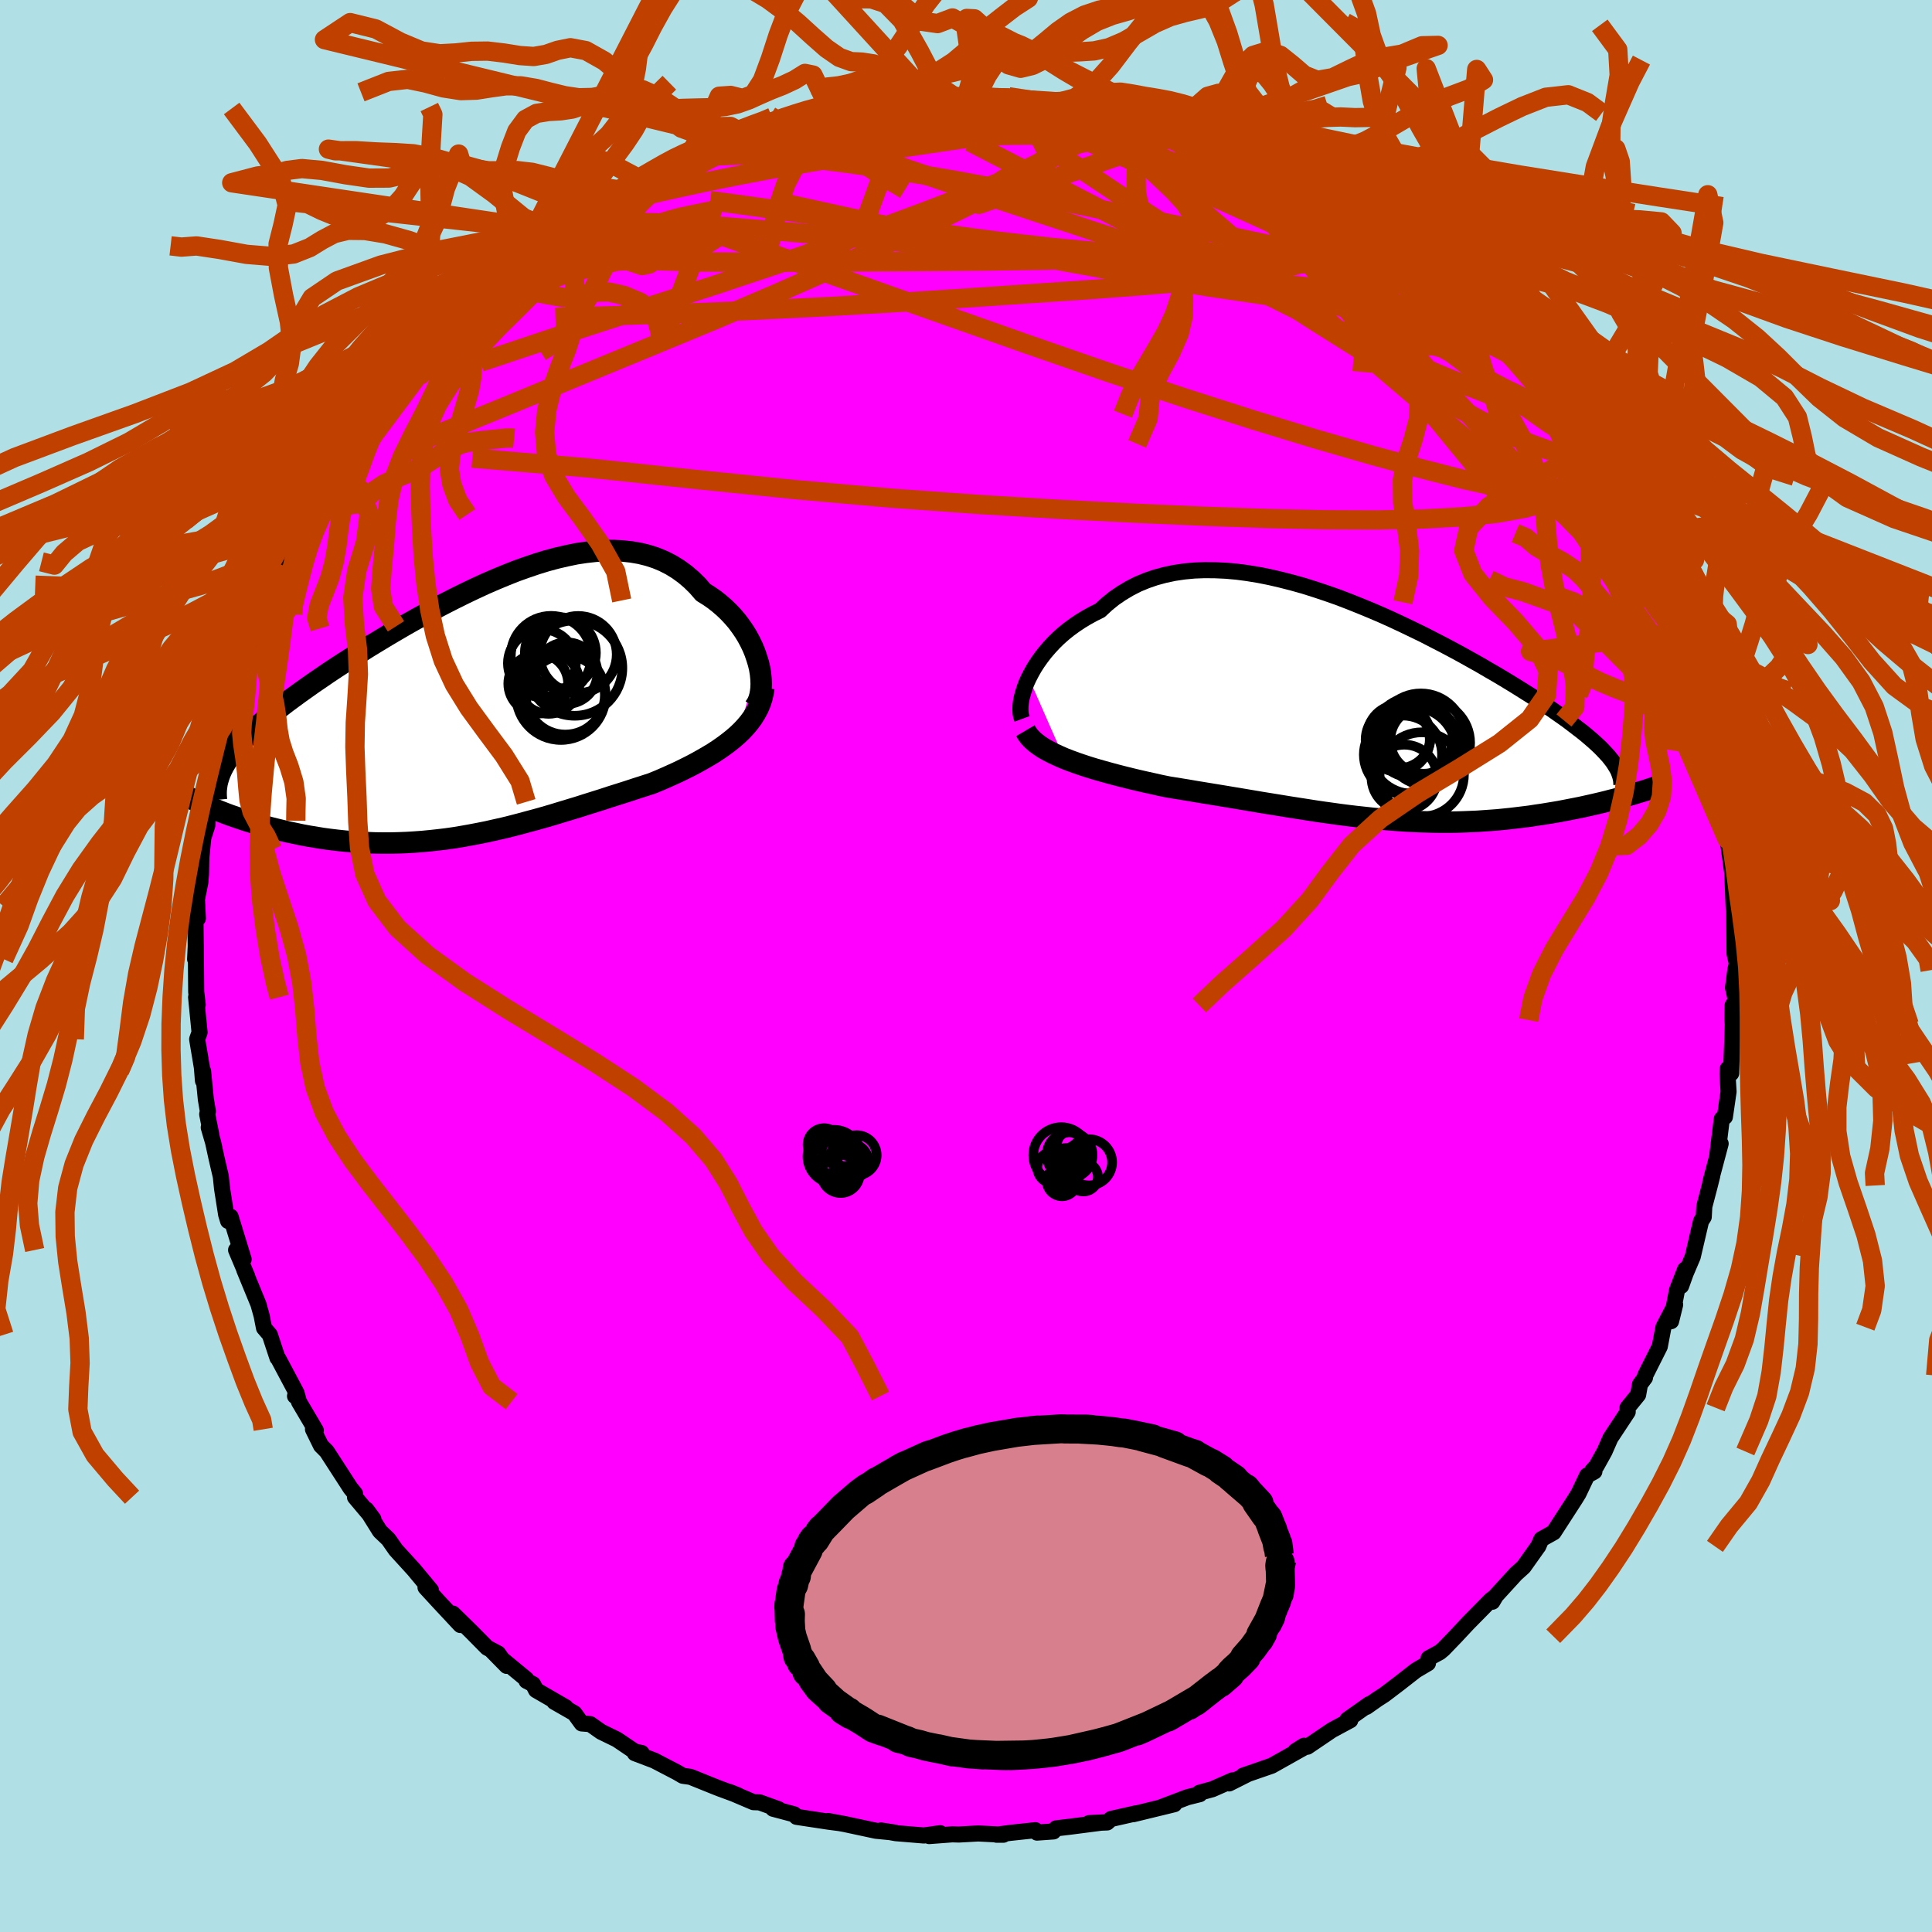 <svg xmlns="http://www.w3.org/2000/svg" width="500" height="500" viewBox="-100 -100 200 200"><defs><clipPath id="c"><path d="m30.29-4.98-.17-.55-.19-.56-.23-.56-.27-.56-.29-.54-.33-.54-.36-.52-.38-.51-.42-.49-.45-.48-.47-.45-.5-.43-.52-.41-.55-.38-.58-.36-.59-.68-.63-.62-.67-.57-.7-.51-.73-.45-.76-.39-.79-.33-.83-.27-.85-.21-.87-.15-.91-.1-.92-.05-.95.01-.96.07-.99.11-1 .15-1.01.21-1.03.24-1.04.28-1.04.32-1.06.36-1.06.38-1.06.42-1.06.44-1.06.46-1.06.49-1.05.5-1.05.52-1.04.53-1.03.54-1.02.56-1 .55-.99.56-.98.57-.95.56-.94.57-.92.56-.89.56-.87.55-.85.54-.83.54-.8.53-.77.53-.75.51-.72.51-.69.49-.67.49-.64.47-.61.47-.58.46-.56.46-.53.44-.5.44-.48.43-.45.43-.42.41-.4.41-.37.4-.35.4-.32.39-.29.38-.26.38-.24.38-.21.36-3.15 3.46.42.2.44.21.46.2.47.21.48.2.51.2.51.2.53.2.55.19.56.19.57.19.59.18.6.18.61.17.62.17.64.16.66.16.67.16.68.14.7.15.71.13.73.12.73.12.75.1.75.09.76.08.78.07.78.05.78.04.8.03.8.01h.8l.82-.02.81-.03.82-.05.83-.06.83-.08.83-.09.83-.1.84-.12.84-.14.84-.15.84-.16.85-.17.84-.19.85-.19.85-.21.85-.22.85-.23.86-.23.85-.24.86-.25.85-.26.86-.26.86-.26.85-.27.86-.27.86-.27.85-.28.86-.27.85-.27.85-.28.84-.27.84-.27.69-.28.67-.29.67-.3.66-.3.64-.31.64-.32.61-.32.61-.34.59-.34.57-.34.55-.36.53-.37.51-.38.49-.39.46-.4"/></clipPath><clipPath id="b"><path d="m-35.19-3.39.27-.52.3-.53.34-.53.37-.52.4-.52.44-.51.46-.5.5-.49.53-.47.56-.45.59-.43.61-.41.65-.39.67-.37.69-.34.7-.65.74-.6.79-.54.82-.49.86-.44.89-.37.93-.32.96-.26.99-.21 1.02-.15 1.05-.1 1.06-.04 1.09.01 1.11.05 1.13.1 1.14.15 1.15.19 1.16.23 1.16.27 1.17.3 1.18.33 1.17.37 1.17.39 1.17.41 1.15.44 1.15.46 1.14.47 1.12.48 1.11.5 1.09.51 1.08.52 1.05.51 1.03.53 1.01.52.98.52.96.52.93.52.91.51.87.51.85.49.82.49.79.48.76.47.73.46.7.44.67.44.64.43.62.41.58.41.56.39.54.39.5.38.48.37.46.35.43.35.4.34.38.33.35.32.33.31.3.31.28.3.26.28.23.29.21.27 1.69 3.49-.44.13-.46.12-.46.13-.48.12-.49.13-.49.12-.51.12-.52.12-.54.12-.54.12-.55.11-.56.11-.57.11-.57.11-.59.1-.61.1-.61.1-.63.09-.63.1-.65.08-.66.08-.67.08-.68.07-.69.07-.69.05-.71.05-.71.05-.73.03-.73.03-.74.02-.74.01h-.76l-.76-.01-.77-.02-.77-.02-.79-.04-.79-.04-.8-.06-.8-.06-.82-.07-.82-.08-.83-.09-.84-.09-.84-.1-.86-.11-.86-.12-.87-.12-.88-.13-.89-.14-.9-.14-.9-.14-.92-.15-.92-.15-.94-.15-.94-.16-.95-.16-.96-.16-.96-.16-.97-.16-.98-.16-.98-.16-.99-.17-.99-.16-.99-.16-.79-.16-.79-.18-.78-.17-.78-.18-.76-.18-.76-.19-.74-.19-.74-.2-.72-.2-.7-.2-.69-.21-.67-.22-.64-.22-.63-.23-.59-.23"/></clipPath><filter id="a"><feTurbulence baseFrequency=".05" numOctaves="3" result="noise" type="noise"/><feDisplacementMap in="SourceGraphic" in2="noise" scale="2"/></filter></defs><rect width="100%" height="100%" x="-100" y="-100" fill="#B0E0E6"/><path fill="#F0F" stroke="#000" stroke-linejoin="round" stroke-width="1.667" d="m79.65.36-.25 1.89.3 1.29-.34.54-.02 1.52.04.44-.14 3.97-.03 1.1-.35-.47-.03.55.11 1.82-.38 2.61-.32.21-.45 3.64.33-1.08-1.07 4.02.2-.69-.25 1-.57 2.18-.06 1.08-.28.44-.86 3.68-.73 1.71-.47 1.31.41-1.7-.84 2.15-.61 3.2.42-1.71-1.21 2.33-.38 2-1.51 3-.02.22-.52.7-.19 1.07-1.1 1.35.02.43-1.79 2.71-.61 1.39-.85 1.53-.4.43.2.11-.75.41-.89 1.87-.35.57-2.23 3.45-1.27.71-.32.74.02-.04-1.54 2.17-.8.72-2.11 2.31-.32.57.32-.54-.49.37-1.01 1.03-1.35 1.37-1.25 1.34-1.29 1.34-.37.31-1.16.63-.07.52-1.25.74-1.73 1.35-1.54 1.17-.73.47-1.12.79.3-.29-2.26 1.6.29.07-1.9 1.02-2.54 1.72-.36-.1-.87.55.79-.31-3.26 1.83-2.95 1.02.52-.18-1.97.99.35-.32-2.09.92-1.33.36.03.15-1.28.32-2.9 1.1 1.55-.38-4.27 1.04.27-.09-2.56.58-.4.36-1.88.07 1.52-.08-3.48.45-1.44.17-.28.32-1.7.12-.17-.25-2.62.28-1.4.19h.71l-2.61-.13-2 .11-.68-.02-2.39.18 1.14-.3-1.69.24-2.91-.24-1.54-.28 1.44.22-1.95-.19-3.22-.69-1.73-.32 1.19.22-1.16-.15-3.3-.5-.25-.26-2.18-.58.57.05-1.97-.71-.63-.02-2.49-1.06.88.35-1.87-.69-.56-.22-2.48-1-.79-.11-.6-.35-2.36-1.23-2.01-.76.7-.02-.71-.15-1.85-1.25-1.64-.8-1.12-.79-.88-.07-.76-1.05-2.08-1.19 1.19.57-3.08-1.78-.31-.61-.68-.35-.01-.17-3.6-2.97 1.56 1.59-.88-1.28-1.14-.6-1.62-1.64-1.93-1.89.78 1.18-2.25-2.41-1.36-1.48.56.29-1.78-2.14-1.86-2.04-.76-1.09-.28-.27-.6-.57-1.4-2.24.72.98-1.9-2.26v-.37l-.46-.56-2.47-3.82-.59-.59-.83-1.69.04-.05.25.16-1.75-2.97-.23-.86-.17.28.11-.41-1.85-3.48-.08-.07-.79-2.39-.6-.7-.25-1.28-.33-1.18-1.46-3.55.31.69-1.16-2.75.78.96-1.35-4.41-.26.44-.2-.66-.42-2.67-.13-1.26-.44-1.89-.36-1.65-.45-1.54.34 1.14-.5-2.51.07-.31-.21-1.23-.29-2.93-.01 1-.11-1.37-.49-2.93.25-.71-.36-3.64.17.78-.16-1.33-.04-4.87-.07 1.48.07-.71-.04-3.69.26.18-.1-1.97.35-1.78.07-.82.04-1.78.19-1.97.42-1.3.04-2.08.13-.36.51-1.1-.38.12 1.02-4.62.5-1.43.17-1.73-.37 2.31.74-3.15.06-.3.93-3.28.27-.48.65-1.82-.53 1.22 1.63-3.91-.81 1.05 1.8-4.1.05.53-.18-.16 1.1-3.21.08.48.92-1.9 1.54-2.8.72-2.22-.12.92 2.03-3.46-.64.4 1.08-1.41-.39.36.9-1.15.47-.79 2.65-3.49-.15-.34.87-.92.86-1.07-.06-.21 2.14-2.71.28-.53 1.78-1.5 1.17-1.87-.91.76.54-.26 2.79-2.7-.68.47 2.18-2.09 2.02-1.66-.66.34.63-.61 2.42-1.97 1.46-1.24-.74.56 1.33-.82 2.06-1.62.78-.25-.44.04 2.38-1.52 1.6-.88 1.87-1.05-1.78 1.06 1.28-1.15.68-.55 2.6-1.02.65-.3 2.83-1.48-2.28 1.03 4.18-2.07-1.51.78 1.18-.5 4.43-1.7-.04.08 1.36-.54.81-.16.4-.16 3.2-1.03-1.66.2 2.81-.74 3.41-.77-2.48.52 2.33-.24 1.98-.3.97-.42.77-.16-.25.04 3.37-.2.17-.07 3.29-.32.19.07 2.44-.09 1.2-.19.91-.04.51.37.02-.21 1.64.13 1.26-.09 1.36.25 1.63.29 1.03.14.42-.06.47-.12 1.6.2 2.29.27 3.5.93-2.62-.32 2.86.37 2.79.69-1.65-.2 2.26.71 2.93.65 1.71.82-1.39-.5 2.53.81 1.35.32-.87.11 3.22 1.25.59.26 2.54 1.09-.09.16 2.05 1.21-.77-.59 2.5 1.61 1.2.71.82.31 1.27.72 1.76 1.35-1.19-.89 3.56 2.59.78.77-1.65-1.78 3.45 2.98-.01-.12.76.69.74.83 2.39 2 .71.72-.18-.44 1.53 1.59 1.14 1.08-1.07-.82 2.74 2.51-.06.25 2.8 3.08.73.79-.26-.23 1.52 1.79 1.08 1.27.43.75.64.86 1.44 2.22.31.69.13.08 1.52 2.84-.27-1.1.54.85.67 1.53 1.07 1.19 1.11 2.64.43 1.1.59 1.02.39.84.8 1.68.47.86.77 2.18-.57-1.03 1.79 3.53.27 1.14.27 1.2.32.73 1.17 3.25-.17.04-.08-.37 1.16 3.07-.14-.41-.02 1.08.63 2.66.32.98 1.06 4.49-.14-1.11.31 2.53-.13.21.47 2.5-.13-1.4.67 4.9-.04-1.02.12 2.86.07 1.78.07.37-.02-.34.04 4.73.24 1.05-.15.59-.25 1.89" filter="url(#a)"/><path fill="#fff" d="m-35.19-3.39.27-.52.3-.53.34-.53.37-.52.4-.52.44-.51.46-.5.5-.49.53-.47.56-.45.59-.43.61-.41.65-.39.67-.37.69-.34.7-.65.74-.6.79-.54.82-.49.86-.44.89-.37.93-.32.96-.26.99-.21 1.02-.15 1.05-.1 1.06-.04 1.09.01 1.11.05 1.13.1 1.14.15 1.15.19 1.16.23 1.16.27 1.17.3 1.18.33 1.17.37 1.17.39 1.17.41 1.15.44 1.15.46 1.14.47 1.12.48 1.11.5 1.09.51 1.08.52 1.05.51 1.03.53 1.01.52.98.52.96.52.93.52.91.51.87.51.85.49.82.49.79.48.76.47.73.46.7.44.67.44.64.43.62.41.58.41.56.39.54.39.5.38.48.37.46.35.43.35.4.34.38.33.35.32.33.31.3.31.28.3.26.28.23.29.21.27 1.69 3.49-.44.13-.46.12-.46.13-.48.12-.49.13-.49.12-.51.12-.52.12-.54.12-.54.12-.55.11-.56.11-.57.11-.57.11-.59.1-.61.1-.61.1-.63.09-.63.1-.65.08-.66.08-.67.08-.68.07-.69.07-.69.05-.71.05-.71.05-.73.03-.73.03-.74.02-.74.01h-.76l-.76-.01-.77-.02-.77-.02-.79-.04-.79-.04-.8-.06-.8-.06-.82-.07-.82-.08-.83-.09-.84-.09-.84-.1-.86-.11-.86-.12-.87-.12-.88-.13-.89-.14-.9-.14-.9-.14-.92-.15-.92-.15-.94-.15-.94-.16-.95-.16-.96-.16-.96-.16-.97-.16-.98-.16-.98-.16-.99-.17-.99-.16-.99-.16-.79-.16-.79-.18-.78-.17-.78-.18-.76-.18-.76-.19-.74-.19-.74-.2-.72-.2-.7-.2-.69-.21-.67-.22-.64-.22-.63-.23-.59-.23" filter="url(#a)" transform="translate(41.69 -26.44)"/><path fill="#fff" d="m30.29-4.98-.17-.55-.19-.56-.23-.56-.27-.56-.29-.54-.33-.54-.36-.52-.38-.51-.42-.49-.45-.48-.47-.45-.5-.43-.52-.41-.55-.38-.58-.36-.59-.68-.63-.62-.67-.57-.7-.51-.73-.45-.76-.39-.79-.33-.83-.27-.85-.21-.87-.15-.91-.1-.92-.05-.95.01-.96.07-.99.11-1 .15-1.01.21-1.03.24-1.04.28-1.04.32-1.06.36-1.06.38-1.06.42-1.06.44-1.06.46-1.06.49-1.05.5-1.05.52-1.04.53-1.03.54-1.02.56-1 .55-.99.56-.98.57-.95.56-.94.57-.92.56-.89.56-.87.55-.85.54-.83.54-.8.53-.77.53-.75.51-.72.51-.69.49-.67.49-.64.47-.61.47-.58.46-.56.46-.53.44-.5.44-.48.43-.45.43-.42.41-.4.41-.37.4-.35.4-.32.39-.29.38-.26.38-.24.38-.21.36-3.15 3.46.42.2.44.21.46.2.47.21.48.2.51.2.51.2.53.2.55.19.56.19.57.19.59.18.6.18.61.17.62.17.64.16.66.16.67.16.68.14.7.15.71.13.73.12.73.12.75.1.75.09.76.08.78.07.78.05.78.04.8.03.8.01h.8l.82-.02.81-.03.82-.05.83-.06.83-.08.83-.09.83-.1.84-.12.84-.14.84-.15.84-.16.85-.17.84-.19.85-.19.85-.21.85-.22.85-.23.86-.23.85-.24.86-.25.85-.26.86-.26.86-.26.85-.27.86-.27.86-.27.85-.28.86-.27.85-.27.85-.28.84-.27.84-.27.69-.28.67-.29.67-.3.66-.3.64-.31.64-.32.61-.32.61-.34.59-.34.57-.34.55-.36.53-.37.51-.38.49-.39.46-.4" filter="url(#a)" transform="translate(-51.78 -26.36)"/><g fill="none" stroke="#000" transform="translate(41.69 -26.44)"><path stroke-linejoin="round" stroke-width="1.667" d="m-35.88.86-.1-.27-.06-.32-.02-.36.01-.4.05-.43.09-.46.13-.48.16-.5.19-.51.24-.52.27-.52.3-.53.34-.53.37-.52.4-.52.44-.51.46-.5.5-.49.53-.47.56-.45.59-.43.61-.41.65-.39.67-.37.69-.34.7-.65.74-.6.79-.54.82-.49.86-.44.89-.37.93-.32.96-.26.99-.21 1.02-.15 1.05-.1 1.06-.04 1.09.01 1.11.05 1.13.1 1.14.15 1.15.19 1.16.23 1.16.27 1.17.3 1.18.33 1.17.37 1.17.39 1.17.41 1.15.44 1.15.46 1.14.47 1.12.48 1.11.5 1.09.51 1.08.52 1.05.51 1.03.53 1.01.52.98.52.96.52.93.52.91.51.87.51.85.49.82.49.79.48.76.47.73.46.7.44.67.44.64.43.62.41.58.41.56.39.54.39.5.38.48.37.46.35.43.35.4.34.38.33.35.32.33.31.3.31.28.3.26.28.23.29.21.27.18.27.16.26.15.25.12.25.09.25.08.23.06.24.04.23.02.22v.22" filter="url(#a)"/><path stroke-linejoin="round" stroke-width="2.222" d="m-35.54 2.08.2.34.25.33.3.31.35.3.39.29.43.28.47.26.51.26.54.25.57.25.59.23.63.23.64.22.67.22.69.21.7.2.72.2.74.2.74.19.76.19.76.18.78.18.78.17.79.18.79.16.99.16.99.16.99.17.98.16.98.16.97.16.96.16.96.16.95.16.94.16.94.15.92.15.92.15.9.14.9.14.89.14.88.13.87.12.86.12.86.11.84.1.84.09.83.09.82.08.82.07.8.06.8.06.79.04.79.04.77.02.77.02.76.01h.76l.74-.01.74-.02.73-.03.73-.03.71-.05.71-.05.69-.05.69-.07.68-.07.67-.08.66-.08.65-.08.63-.1.63-.09.61-.1.61-.1.59-.1.57-.11.57-.11.56-.11.55-.11.54-.12.54-.12.52-.12.51-.12.49-.12.49-.13.48-.12.46-.13.46-.12.44-.13.43-.12.41-.13.41-.12.39-.12.39-.13.36-.12.36-.12.35-.12.33-.12.33-.11" filter="url(#a)"/><circle cx="6.087" cy="3.341" r="4.408" clip-path="url(#b)" filter="url(#a)"/><circle cx="3.127" cy="2.671" r="3.29" clip-path="url(#b)" filter="url(#a)"/><circle cx="4.557" cy="4.136" r="4.486" clip-path="url(#b)" filter="url(#a)"/><circle cx="3.687" cy="6.926" r="3.398" clip-path="url(#b)" filter="url(#a)"/><circle cx="5.692" cy="3.076" r="3.46" clip-path="url(#b)" filter="url(#a)"/><circle cx="3.002" cy="3.001" r="3.32" clip-path="url(#b)" filter="url(#a)"/><circle cx="4.537" cy="2.781" r="4.148" clip-path="url(#b)" filter="url(#a)"/><circle cx="5.487" cy="6.616" r="4.368" clip-path="url(#b)" filter="url(#a)"/><circle cx="3.542" cy="4.561" r="4.048" clip-path="url(#b)" filter="url(#a)"/><circle cx="5.397" cy="2.731" r="4.508" clip-path="url(#b)" filter="url(#a)"/></g><g fill="none" stroke="#000" transform="translate(-51.78 -26.36)"><path stroke-linejoin="round" stroke-width="2.222" d="m29.87-.4.22-.31.18-.35.14-.39.09-.44.06-.46.02-.49-.02-.51-.05-.53-.09-.55-.13-.55-.17-.55-.19-.56-.23-.56-.27-.56-.29-.54-.33-.54-.36-.52-.38-.51-.42-.49-.45-.48-.47-.45-.5-.43-.52-.41-.55-.38-.58-.36-.59-.68-.63-.62-.67-.57-.7-.51-.73-.45-.76-.39-.79-.33-.83-.27-.85-.21-.87-.15-.91-.1-.92-.05-.95.01-.96.07-.99.11-1 .15-1.01.21-1.03.24-1.04.28-1.04.32-1.06.36-1.06.38-1.06.42-1.06.44-1.06.46-1.06.49-1.05.5-1.05.52-1.04.53-1.03.54-1.02.56-1 .55-.99.56-.98.57-.95.56-.94.57-.92.56-.89.56-.87.55-.85.54-.83.54-.8.53-.77.53-.75.51-.72.51-.69.49-.67.49-.64.47-.61.47-.58.46-.56.46-.53.44-.5.44-.48.43-.45.43-.42.41-.4.41-.37.4-.35.4-.32.39-.29.38-.26.38-.24.38-.21.36-.19.37-.16.36-.13.35-.11.36-.09.35-.05.34-.04.34-.01.34.01.34.03.34" filter="url(#a)"/><path stroke-linejoin="round" stroke-width="2.222" d="m30.86-2.46-.09.58-.13.55-.18.54-.22.51-.27.49-.3.48-.34.46-.37.44-.4.43-.43.41-.46.4-.49.39-.51.38-.53.37-.55.36-.57.34-.59.34-.61.34-.61.32-.64.32-.64.31-.66.3-.67.3-.67.29-.69.28-.84.27-.84.27-.85.28-.85.27-.86.27-.85.28-.86.27-.86.27-.85.27-.86.26-.86.26-.85.26-.86.25-.85.24-.86.23-.85.23-.85.22-.85.21-.85.19-.84.19-.85.17-.84.16-.84.15-.84.14-.84.12-.83.1-.83.09-.83.08-.83.06-.82.05-.81.03-.82.02h-.8l-.8-.01-.8-.03-.78-.04-.78-.05-.78-.07-.76-.08-.75-.09-.75-.1-.73-.12-.73-.12-.71-.13-.7-.15-.68-.14-.67-.16-.66-.16-.64-.16-.62-.17-.61-.17-.6-.18-.59-.18-.57-.19-.56-.19-.55-.19-.53-.2-.51-.2-.51-.2-.48-.2-.47-.21-.46-.2-.44-.21-.42-.2-.41-.21-.39-.2-.37-.21-.36-.2-.34-.2-.33-.2-.31-.2-.29-.2-.28-.19-.26-.19" filter="url(#a)"/><circle cx="10.3" cy="-1.696" r="4.1" clip-path="url(#c)" filter="url(#a)"/><circle cx="7.495" cy="-2.866" r="3.096" clip-path="url(#c)" filter="url(#a)"/><circle cx="9.845" cy="-1.666" r="4.626" clip-path="url(#c)" filter="url(#a)"/><circle cx="11.27" cy="-4.481" r="4.934" clip-path="url(#c)" filter="url(#a)"/><circle cx="8.83" cy="-5.711" r="4.174" clip-path="url(#c)" filter="url(#a)"/><circle cx="7.875" cy="-4.981" r="3.514" clip-path="url(#c)" filter="url(#a)"/><circle cx="8.575" cy="-2.936" r="3.19" clip-path="url(#c)" filter="url(#a)"/><circle cx="11.635" cy="-5.886" r="3.99" clip-path="url(#c)" filter="url(#a)"/><circle cx="10.435" cy="-3.956" r="3.19" clip-path="url(#c)" filter="url(#a)"/><circle cx="9.79" cy="-6.061" r="3.676" clip-path="url(#c)" filter="url(#a)"/></g><g fill="none" stroke="#C04000" stroke-linejoin="round" stroke-width="2"><path d="m-41.86-76.35.44-.42 1.24-.81 1.2-.75.89-.55.62-.4.47-.3.37-.21.21-.08-.07.12-.49.38-.98.67-1.52.99-1.96 1.25-2.32 1.48m80.42-4.65 1.03.57.92.52.8.52.64.49.46.42.23.33-.02.21-.31.09-.59-.03-.91-.14-1.25-.24-1.6-.39-1.97-.54-2.38-.73-2.82-.95-3.32-1.19-3.88-1.42-4.43-1.65-4.96-1.84-5.37-2.03" filter="url(#a)"/><path d="m-42.64-76.1.89-.18 1.77-.27 2.66-.29 3.26-.14 3.66.08 4.08.26 4.59.37 5.14.44 5.67.5 6.1.58 6.43.68 6.65.75 6.84.78 7.01.77 7.23.77 7.53.89 7.87 1.18m-62.05-19.08 1.85-.35 1.21-.06 1.61-.06 1.96-.08 2.15-.08 2.27-.06 2.37-.02h2.45l2.47-.01 2.39-.01 2.21-.02 1.97-.02 1.66-.02 1.33-.02.91-.05.23-.15m-8.57-.87 1.21.02 1.19.14 1 .13.72.09.48.06.27.06.03.08-.35.12-.87.13-1.55.12-2.24.07-2.89.04-3.47-.01-4.03-.02" filter="url(#a)"/><path d="m61.22-57.88.45.76.45.82.26.68-.04.37-.37.01-.71-.34-1.04-.68-1.39-.98-1.77-1.26-2.2-1.58-2.7-2-3.28-2.51-3.86-3.09-4.44-3.68-5-4.25-5.48-4.75" filter="url(#a)"/><path d="m40.52-77.43 2.35 1.73 1.1.78.77.55.74.57.72.61.67.6.57.56.42.47.23.33.02.18-.22.04-.46-.11-.69-.22-.92-.35-1.16-.49-1.43-.66-1.75-.88-2.13-1.14-2.56-1.42-3.05-1.73-3.56-2.04-3.93-2.34-4.15-2.6m43.59 34.55-.18-.45-.2.3-.42.6-.82.61-1.32.43-1.9.14-2.49-.2-3.12-.53-3.75-.83-4.4-1.12L42-52.88l-5.78-1.67-6.45-1.97-7.12-2.28-7.82-2.62-8.58-2.98-9.44-3.34-10.4-3.69-11.39-4.05" filter="url(#a)"/><path d="m39.95-77.89 1 .77.73.58.67.54.44.4.15.25-.13.13-.41.03-.73-.1-1.08-.26-1.49-.46-1.99-.72-2.56-1.01-3.18-1.31-3.82-1.58-4.37-1.82-4.78-2.04-5.16-2.28m50.93 33.49.72 1.54-.11.61-.53.61-.9.77-1.31.85-1.81.82-2.36.69-2.94.53-3.53.36-4.13.23-4.71.1-5.29-.02-5.89-.13-6.49-.23-7.13-.31-7.81-.4-8.48-.51-9.17-.66-9.82-.87-10.46-1.07-11.14-1.19-11.99-1.02m40.01-36.64.73-.09 1.21-.07 1.65-.07 1.87-.06 1.92-.05 1.87-.03 1.74-.01 1.58.02 1.41.03 1.25.04 1.14.04 1.05.05.94.04.8.03.59.02h.52l-.06-.02-.26-.02-.52-.04-.93-.08-1.43-.14L4-89.8" filter="url(#a)"/><path d="m-7.04-89.61 2.47-.1 2.14.19 2.25.36 2.36.53 2.45.68 2.56.79 2.77.89 3 .99 3.23 1.07 3.38 1.15 3.45 1.2 3.41 1.19 3.33 1.16 3.23 1.09 3.18 1.05 3.11 1.01 2.73.8" filter="url(#a)"/><path d="m23.29-86.18 1 .52.91.47 1.24.63 1.5.82 1.7.97 1.84 1.07 1.9 1.14 1.9 1.16 1.84 1.16 1.75 1.11 1.64 1.07 1.55.98 1.43.9 1.3.8 1.16.71 1 .63.83.52.63.4.34.21-.04-.1-.53-.51" filter="url(#a)"/><path d="m41.71-76.54.09.1.75.68.46.55.14.44-.11.42-.36.41-.62.39-.93.35-1.27.28-1.66.17-2.09.06-2.51-.03-2.94-.12-3.38-.18-3.83-.22-4.32-.27-4.82-.37-5.34-.5-5.87-.68-6.4-.86-6.96-1.01-7.66-1.12-8.56-1.19" filter="url(#a)"/><path d="m39.95-77.89.9.79.43.64.14.66-.27.59-.7.54-1.11.54-1.52.56-1.96.58-2.43.6-2.96.57-3.5.52-4.1.47-4.7.41-5.3.4-5.9.4-6.51.44-7.13.47-7.78.46-8.53.42-9.37.38-10.15.32m14.21-17.11-.1.28 1.83-.3 2.7-.43 2.99-.36 3.15-.24 3.32-.17 3.55-.12 3.76-.12 3.9-.11 3.99-.11L4.78-86l3.94-.04h3.89l3.84.05 3.88.12" filter="url(#a)"/><path d="m25-85.36-.06-.02 1.11.49 1.45.71 1.64.88 1.78.98 1.85 1.04 1.83 1.04 1.74 1.02 1.65.99 1.54.96 1.43.88 1.29.79 1.08.65.83.46.54.27.25.07-.06-.12-.32-.25m-86.87-1.79 2.16-1.22 1.93-.85 1.74-.57 1.83-.48 2.14-.5 2.53-.57 2.85-.62 3.07-.62 3.17-.61 3.23-.59 3.3-.55 3.39-.54 3.47-.53 3.5-.52 3.41-.5 3.23-.49 2.99-.48 2.79-.47 2.6-.45 2.08-.45m52.31 36.38.59 1.03.73 1.31.76 1.39.66 1.26.48.99.3.68.11.34h-.09l-.3-.39-.57-.86-.86-1.39-1.18-1.97-1.52-2.58L62.61-55" filter="url(#a)"/><path d="m9.33-89.48 1.87.31 2.13.51 1.96.6 1.87.65 1.89.7 1.97.75 2.04.8 2.08.82 2.05.83 1.94.79 1.79.75 1.59.68 1.39.6 1.19.51.98.4.73.29.38.14-.03-.03m-77.07 1.55 1.35-.75.73-.43.46-.32.51-.32.62-.34.63-.28.51-.17.28.01.01.2-.27.42-.51.62-.76.82-1.02 1.04-1.34 1.28-1.76 1.56-2.24 1.92-2.76 2.32-3.29 2.74-3.78 3.12L-56.7-61" filter="url(#a)"/><path d="m-24.19-85.66.51-.08 1.15-.19 1.52-.22 1.81-.22 2.05-.22 2.25-.19 2.38-.15 2.47-.1 2.51-.04 2.54-.01 2.54.02 2.53.01 2.5.02 2.44.01 2.39.01 2.33.01 2.23.02 2.09.03 1.88.04 1.55.02 1.01-.06.19-.2m50.13 41.82.42.98.4.89.34.83.23.75.11.62-.03.46-.18.32-.33.14-.51-.07-.72-.33-.95-.65-1.21-.99-1.47-1.37-1.74-1.73-2.04-2.09-2.33-2.42-2.61-2.74-2.9-3.07-3.19-3.43-3.51-3.88-3.94-4.42-4.48-5.02-5.19-5.65" filter="url(#a)"/><path d="m-24.19-85.66.53-.1 1.24-.24 1.66-.3 1.96-.34 2.18-.37 2.36-.37 2.46-.35 2.47-.31 2.41-.27 2.29-.24 2.12-.24 1.92-.22 1.73-.19 1.6-.13 1.47-.09 1.15-.1m-48 13.42.62-.29.97-.58 1.31-.78 1.35-.79 1.24-.72 1.16-.66 1.16-.65 1.2-.66 1.22-.65 1.19-.61 1.06-.54.88-.45.68-.34.48-.25.29-.13.1-.04-.14.09-.43.24-.79.4-1.24.6-1.78.82-2.34 1.04" filter="url(#a)"/><path d="m-42.64-76.1.63-.29.99-.6 1.35-.8 1.41-.82 1.29-.74 1.18-.68 1.16-.66 1.2-.65 1.2-.64 1.11-.58.9-.48.63-.35.36-.22.13-.08-.06.03-.29.17-.62.34-1.18.59-1.97.89m42.55-7.81 1.65.28 1.42.42.8.48.25.53-.17.59-.54.7-.9.82-1.31.94-1.77 1.06-2.31 1.17-2.89 1.3-3.5 1.42-4.09 1.58-4.67 1.74-5.21 1.87-5.77 1.99-6.4 2.14-7.15 2.32-8.04 2.61-8.99 3.01" filter="url(#a)"/><path d="m63.73-54.05.21.53.09.49-.13.29-.44.06-.73-.1-1.04-.23-1.4-.39-1.84-.66-2.34-1.02-2.88-1.43-3.4-1.87-3.95-2.3-4.49-2.74-5.09-3.2-5.74-3.67-6.43-4.15-7.1-4.62-7.67-5.13m-10.48-5.76 1.15-.01 1.2.28 1.4.47 1.71.63 2.08.77 2.38.91 2.61 1.05 2.75 1.16 2.86 1.25 2.96 1.31 3.06 1.36 3.15 1.41 3.21 1.45 3.21 1.47 3.14 1.48 3.01 1.44 2.86 1.36 2.66 1.22 2.43 1.05 2.21.88 2.13.91" filter="url(#a)"/><path d="m50.54-69.47.25.38-.26.25-.75.24-1.33.16-1.95.08-2.57.01-3.27-.12-4.09-.31-5.05-.58-6.09-.89-7.15-1.19-8.16-1.48L1-74.71l-10.08-2.12-11.08-2.43" filter="url(#a)"/><path d="m69.24-44.23.36.8.02.55-.35.25-.79-.13-1.24-.57-1.73-1.02-2.26-1.49-2.86-2.02-3.5-2.63-4.18-3.3-4.87-4.01-5.57-4.75-6.29-5.52-7.08-6.26-8.2-7.07" filter="url(#a)"/><path d="m36.66-79.63.95.57.67.54.38.55.07.57-.27.55-.64.51-1.03.46-1.44.41-1.85.4-2.28.4-2.7.39-3.15.38-3.62.32-4.12.25-4.67.17-5.26.11-5.88.08-6.48.05-7.06.04-7.66.03-8.29-.03-8.84-.27" filter="url(#a)"/><path d="m-32.47-82.17 2.55-1.1 1.75-.35 2.13-.22 2.5-.12 2.71.03 2.84.18 2.99.31 3.16.41 3.36.49 3.54.56 3.71.63 3.82.71 3.91.77 3.96.82 4 .84 4 .83 3.99.82 4 .83 4.03.86 4.08.92 4.08.98 4.03 1.07 3.98 1.19" filter="url(#a)"/><path d="m58.15-61.5.43.53.34.54.3.63.14.6-.1.49-.4.34-.72.14-1.05-.09-1.38-.34-1.74-.58-2.09-.81-2.44-1-2.8-1.18-3.16-1.37-3.54-1.6-3.96-1.87-4.42-2.19-4.95-2.54-5.56-2.87-6.22-3.21-6.9-3.55L.4-85.32m-28.69 1.08-.33.24 1.16-.4 1.56-.57 1.43-.52 1.14-.4.89-.31.66-.23.43-.14.15-.03-.17.11-.54.26-.92.43-1.33.61-1.81.79-2.42 1-3.31 1.3" filter="url(#a)"/><path d="m51.07-69.19 1.01 1.15.23.6-.24.41-.59.38-1.03.29-1.59.08-2.28-.23-3-.57-3.73-.9-4.48-1.21-5.25-1.52-6.05-1.84-6.89-2.21-7.79-2.58-8.81-2.92-9.69-3.28m-33.53 7.44.57-.27.8-.51 1.04-.66.97-.6.75-.47.56-.34.44-.26.39-.17.3-.08.15.07-.09.25-.37.47-.67.69-.96.92-1.23 1.14-1.5 1.35-1.82 1.59-2.22 1.86-2.73 2.24-3.3 2.69-3.95 3.27" filter="url(#a)"/><path d="m8.86-89.36.79.04 1.14.28.99.45.56.55.09.64-.3.73-.67.85-1.02.99-1.39 1.11-1.81 1.23-2.27 1.35-2.79 1.48-3.31 1.64-3.85 1.81-4.37 2.01-4.88 2.21-5.4 2.38-5.98 2.56-6.63 2.75-7.37 3.04-8.15 3.37-8.84 3.61M82.99 11.2l-.12-.31.05-1.33.01-1.63-.05-1.54-.05-1.38-.06-1.26-.13-1.25-.25-1.3-.36-1.38-.41-1.45-.4-1.48-.32-1.46-.25-1.38-.16-1.34-.08-1.36-.02-1.44-.17-1.49-.68-1.36-.76-.22m0 0 1.37-2.11.16-1.4v-1.39l-.05-1.56-.02-1.76.12-1.85.24-1.8.22-1.63-.01-1.38-.34-1.16-.62-1-.77-.99-.73-1.08-.57-1.25-.34-1.44-.12-1.61.07-1.74.21-1.78.28-1.74.24-1.68.04-1.68.17-2.07" filter="url(#a)"/><path d="m78.78-13.16-.47-1.73-.63-1.2-.6-1.2-.53-1.39-.48-1.54-.43-1.59-.42-1.49-.41-1.33-.42-1.16-.43-1.05-.4-1.01-.38-1.05-.36-1.11-.39-1.19-.49-1.23-.61-1.23-.74-1.19-.8-1.11-.78-1.04-.71-1-.69-1.07-.65-1.33 11.82 27.24-.14-1.81.69-1.51 1.01-1.6.56-1.69-.08-1.72-.45-1.67-.46-1.6-.26-1.5-.03-1.43.17-1.4.31-1.41.43-1.51.53-1.65.55-1.77.47-1.84.26-1.82-.01-1.74-.23-1.63-.27-1.58-.14-1.62.11-1.76.35-1.9.55-1.97.33-1.75-54.01-54.35-3.54 2.31-2.29 1.86-1.78 1.69-1.63 1.33-1.55.85-1.53.5-1.55.44-1.59.63-1.55.91-1.45 1.03-1.31.88-1.2.47H6.89l-1.19-.23-1.22.07-1.2.85-1.06 1.59-.76 1.49-.47.54-1.04-7.21-1.35-.75-1.54.58-1.67-.24-1.79-1.5-1.82-2.25-1.74-2.26-1.62-2.03-1.61-2.13-1.72-2.75-1.9-3.5-1.92-3.64-1.6-2.71-1.21-1.2-2.45-.2" filter="url(#a)"/><path d="m.99-90.18.5-2.84.74-1.74 1 .51 1.17.96 1.25.36 1.24-.3 1.21-.6 1.19-.51 1.23-.25 1.31-.05 1.43-.09 1.52-.33 1.58-.67 1.6-.92 1.59-.92 1.59-.7 1.61-.45 1.71-.4 1.82-.69 1.86-1.2 1.83-1.57 1.89-1.3 1.96-.38" filter="url(#a)"/><path d="m.08-90.14.75-2.61.65-1.03.79-.22.99.26 1.17.15 1.25-.3 1.27-.77 1.27-1.03 1.28-1.07 1.34-.94 1.43-.74 1.52-.51 1.54-.3 1.5-.12 1.44.01 1.41.04 1.45-.03 1.6-.19 1.81-.36 1.96-.49 1.54-.54-.1-.67M-1.12-89.95l-1.87-1.25-1.8-3.46-1.83-3.24-1.69-1.73-1.49-.49-1.32-.01-1.26-.13-1.31-.54-1.4-1.08-1.52-1.63-1.62-2.04-1.77-2.2-1.97-2.23-2.18-2.68-2.39-3.65-3.09-1.94 25.88 28.32-2.42-.6-1.88-1.78-1.49-1.07-1.21-.19-1.14-.05-1.22-.44-1.33-.92-1.42-1.25-1.5-1.37-1.56-1.31-1.6-1.18-1.6-.96-1.55-.67-1.49-.33-1.45-.04-1.5.1-1.63.03-1.82-.18-1.94-.45-1.99-.77-1.93-1.1-1.82-1.35-1.79-1.42-2.84-1.33m36.66 19.02.98-.09 1.49-.04 1.47.03 1.34.05 1.17.06 1.01.06.93.07.92.08.96.09 1.03.1 1.07.12 1.09.12 1.08.13 1.08.16 1.11.2 1.17.25 1.26.31 1.3.34 1.28.34 1.23.33 1.15.32 1.05.33.84.39 1.16.64-27.17-4.39-1.68 3.62-.93 1.27-.81.71-.95.39-1.06-.04-1.12-.32-1.1-.26-1.08.07-1.02.57-.92 1.07-.77 1.52-.63 1.84-.5 1.94-.41 1.8-.33 1.48-.06 1.01m6.53-15.63-1.79-3.73-.83-.17-1.07.67-1.22.57-1.22.48-1.15.5-1.12.51-1.18.42-1.29.27-1.41.13-1.48.03-1.48.04-1.4.06-1.32.06-1.3.01-1.37-.04-1.51-.09-1.66-.12-1.72-.2-1.54-.27-.83-.26.81-.37" filter="url(#a)"/><path d="m-16.38-88.26 1.99-.36 1.51-.52 1.17-.53 1.04-.45 1.1-.37 1.26-.33 1.4-.35 1.47-.41 1.47-.53 1.4-.67 1.29-.83 1.14-.96.98-1.01.88-.96.91-.86 1.07-.84 1.31-1.01 1.44-.93 4.86-13.87-1.03 2.45-1.47 2.67-1.58 1.65-1.51.82-1.37.61-1.22.75-1.11.8-1.08.64-1.13.51-1.22.66-1.33 1.15-1.4 1.78-1.44 2.19-1.44 2.16-1.37 1.73-1.29 1.12-1.18.62-1.13.37-1.17.25-1.19.13-.77.24 1.22 1.97m-8.97 2.66 1.07.95 1.23.72 1.19.2 1.21.19 1.25.25 1.2.2 1.12.08h1.05l1.04.02 1.03.15 1.02.41 1 .66 1.07.74 1.2.64.88.54m-16.56-5.75-1.51-.79-1.64.03-2-.62-2.05-1.27-1.84-1.24-1.54-.69-1.33-.09-1.26.28-1.29.36-1.35.24-1.4.03-1.43-.21-1.48-.36-1.53-.4-1.56-.26-1.54-.01-1.52.21-1.53.24-1.63.05-1.8-.28-1.86-.51-1.83-.38-1.98.22-2.86 1.13M78.44-15.87l-.32-1.57-.48-1.37-.6-1.62-.58-1.68-.47-1.55-.36-1.35-.32-1.15-.33-1-.38-.92-.46-.91-.55-.98-.63-1.07-.61-1.11-.47-1.06-.2-1.08-13.24 1.73 1.69.44 1.34.48 1.35.7 1.35.79 1.46.74 1.57.66 1.56.6 1.46.57 1.31.58 1.14.64.99.76.85.95.76 1.19.75 1.43.78 1.61.75 1.58.56 1.38.33 1.59" filter="url(#a)"/><path d="m-24.23-85.58 1.1-.47.97-.48 1.03-.46 1.1-.42 1.16-.41 1.18-.39 1.17-.36 1.13-.31 1.11-.31 1.09-.32 1.09-.37 1.12-.4 1.16-.4 1.25-.37 1.35-.33 1.44-.28 1.47-.26 1.46-.27 1.36-.29 1.19-.29.98-.21.77-.1.71-.06 1.13-.31m-27.52 7.87-1.41-.49-1.95.01-1.87-.67-1.84-1.35-1.95-1.83-2.09-2.01-2.09-1.76-1.92-1.08-1.6-.3-1.33.27-1.2.42-1.27.22-1.45-.1-1.62-.26-1.69-.2-1.67.02-1.62.17-1.67.09-1.88-.29-2.2-.92-2.54-1.36-2.66-.66-2.66 1.76 42.22 10.24-2.99 1.21-1.42.79-.88.75-.78.77-.84.79-.93.82-.96.86-.92.92-.8.98-.64 1.07-.54 1.12-.52 1.16-.57 1.18-.61 1.19-.63 1.23-.63 1.2-.65 1.09-.7.9-.69.8-.59.91-.75 1.21-1.8 1.13" filter="url(#a)"/><path d="m-4.83-115.71-2.69 3.47-1.79 2.98-1.48 1.84-1.28 1.09-1.16.89-1.13 1.01-1.12 1.14-1.09 1.26-1.04 1.48-.96 1.86-.87 2.29-.81 2.49-.83 2.23-.94 1.46-1.1.41-1.24-.31-1.18.08-1.01 2.27-2.07 3.81 21.9-1.66-.92-.07-1.22-.14-1.06-.04h-1l-1.03.04-1.06.08-1.07.12-1.1.16-1.13.15-1.17.11-1.2.04-1.19.02-1.17.02-1.17.1-1.18.23-1.22.39-1.27.55-1.26.64-1.19.61-1.08.44-.96.23-.94.08-1.71.14" filter="url(#a)"/><path d="M-33.67-81.42-36.64-83l-1.63-.64-.52.85-.42 1.06-.88.53-1.42-.09-1.69-.44-1.71-.43-1.56-.18-1.47.02h-1.51l-1.73-.26-1.97-.54-2.07-.59-1.98-.37-1.86-.12-1.93-.07-2.19-.13-2.11.01-.71-.17 29.73 4.16-.63.59-.39.5-.42.53-.66.68-.89.78-.99.8-.98.77-.94.74-.91.73-.87.71-.85.71-.87.75-1 .93-1.18 1.17-.98.98 10.6-9.67 1.13-.93 1.26-.79 1.31-.75 1.24-.71 1.09-.63 1-.57.97-.52 1.04-.5 1.17-.52 1.27-.55 1.31-.56 1.25-.52 1.14-.46 1.05-.4 1.04-.38.89-.38-.22-.14" filter="url(#a)"/><path d="m-38.23-78.7.36-.62-1.03.04-1.54.07-1.77-.3-1.88-.64-1.9-.76-1.91-.75-1.92-.67-1.88-.52-1.79-.26-1.61.12-1.46.45-1.46.58-1.7.39-2.09.01-2.42-.35-2.45-.45-2.07-.19-1.51.19-1.24.36-1.84.22-2.67.7 33.37 4.98-3.15-1.36-3.04-2.48-2.48-1.8-2.17-.97-1.76-.13-1.26.67-.92 1.18-.89 1.35-1.1 1.22-1.42.89-1.75.41-2.03-.24-2.07-.84-1.64-.8-1.89-.14 27.57 3.04.33-.68.42-1.24.46-1.95.5-1.88.57-1.33.67-.8.8-.56.93-.63.99-.91.97-1.24.83-1.57.63-1.86.42-2.16.3-2.42.4-2.58 1.17-2.4 3.47-1.57" filter="url(#a)"/><path d="m-44.7-74.48 1.05-1.85.59-1.3.87-.74 1.1-.59 1.09-.61.9-.66.7-.72.63-.81.69-.96.84-1.15.95-1.29.93-1.39.78-1.4.77-1.43 2.1-2.06" filter="url(#a)"/><path d="m-82.34-74.55 1.12.13 1.57-.12 2.38.36 2.8.51 2.68.22 2.2-.26 1.66-.66 1.3-.8 1.23-.65 1.42-.34 1.76.02 2.12.35 2.43.68 2.61.94 2.52.96 2.18.62h1.72l1.38-.53 1.07-.59.16.05 20.63-1.97-1.93 1.22-1.01.33-1.24-.18-1.52-.48-1.55-.51-1.34-.37-1.09-.15-.93.02-.93.16-1.02.27-1.09.41-1.02.6-.93.71-1.1.54-1.75-.09-2.18-.51 18.53-36.09-.14 2.35-.48 2.41-.89 2.07-1.18 1.89-1.19 1.88-1.06 1.91-.92 1.82-.87 1.6-.92 1.34-1.02 1.11-1.1.91-1.15.77-1.16.59-1.17.39-1.19.18-1.26.07-1.26.2-1.14.62-.9 1.22-.65 1.68-.56 1.81-.41 1.95.58 3.02 2.25 3.74-4.51 3.82-.13.48-1.02 1.02-1.14 1.12-1.04 1.05-.91.93-.8.86-.75.86-.75.93-.8 1.02-.84 1.09-.85 1.12-.83 1.13-.8 1.11-.77 1.12-.79 1.17-.81 1.22-.81 1.23-.74 1.14-.6.93-.42.69-.21.49.23.16L-49.8-70.4l.2.91-.87 1.13-.59 1.71-.11 2.1.06 2.04-.05 1.64-.23 1.28-.34 1.18-.38 1.29-.41 1.41-.44 1.45-.38 1.41-.14 1.45.26 1.56.61 1.63.99 1.47" filter="url(#a)"/><path d="m-53.34-66.99-1.11-.56-1.39.23-.72.81-.5 1.01-.66 1.03-.9 1.02-1.06.98-1.13.94-1.14.9-1.14.87-1.18.86-1.27.84-1.37.78-1.44.67-1.45.56-1.34.49-1.14.53-.92.69-.79.89-.81 1.09-.99 1.28-1.28 1.5-1.68 1.77-2.08 1.7" filter="url(#a)"/><path d="m-52.66-67.46 2.42 2.47 1.12-.68.74-1.23.59-1.26.72-1.02 1.06-.54 1.38-.03 1.52.29 1.46.26 1.25-.01 1.09-.27 1.07-.27 1.27-.02 1.56.35 1.72.72 1.54 1.31.73 2.71 5.16-13.52-2.32.48-1.11.24-1.11.31-1.2.38-1.17.4-1.02.41-.88.46-.81.49-.85.5-.94.48-1.05.43-1.13.37-1.17.29-1.19.25-1.2.23-1.19.27-1.15.39-1.09.56-1.01.71-1.01.74-1.1.66-1.25.66-1.17.73-.28.3-35.92 21.18 1.55-.38 1.22-1.25 1.25-1.4 1.54-1.33 1.94-1.08 2.2-.76 2.2-.52 1.94-.44 1.53-.52 1.11-.68.84-.84.79-.94.95-.94 1.22-.83 1.45-.72 1.51-.64 1.44-.65 1.33-.7 1.33-.72 1.44-.72 1.54-.7 1.39-.76.92-.71-.04.01m133.2 42.72-.08-1.41.88-1.85 1.91-2.02 2.32-2.04 1.92-1.84 1.02-1.53.11-1.28-.48-1.22-.63-1.33-.4-1.56.06-1.87.65-2.2 1.21-2.43 1.5-2.45 1.17-2.23.4-1.82M77.21-21.78l-1.36-1-1.32-1.09-.95-.95-.93-.79-1.02-.67-1.03-.69-.82-.83-.49-1.05-.23-1.25-.15-1.33-.33-1.28-.61-1.13-.89-.96-1.09-.8-1.23-.67-1.36-.54-1.44-.46-1.43-.45-1.39-.5-1.51-.54-1.89-.49-1.55-.74" filter="url(#a)"/><path d="m-55.08-65.26-1.38 1.39-1.46 1.04-1.64.7-1.91.28-2.02.01-1.89.05-1.61.36-1.35.77-1.26 1.01-1.41.92-1.71.5-1.96-.02-2.03-.35-1.83-.22-1.45.59-1.45 2.51 26.36-9.54.03.56.81-.33 1.07-.76 1.18-.83 1.24-.73 1.24-.62 1.2-.57 1.15-.56 1.1-.57 1.09-.54 1.07-.5 1.07-.43 1.08-.39 1.12-.33 1.15-.29 1.19-.29 1.18-.29 1.11-.25.96-.03.8.26.71.24.75-.16-3.73-2.48.46-.36-.87.25-1.26.44-1.28.42-1.19.39-1.11.42-1.07.44-1.05.49-1.05.52-1.06.56-1.06.61-1.06.68-1.04.75-1.02.85-1.01.94-1 .98-1.01.91-.98.74-.88.55-.76.52-.85.83-1.37 1.33-.28.53-.86 2.33-.43 1.46-.67.98-.74 1-.67 1.24-.55 1.39-.49 1.37-.46 1.18-.45 1-.44.9-.38.95-.28 1.14-.2 1.37-.19 1.57-.29 1.67-.44 1.62-.57 1.48-.53 1.34-.26 1.34.33 1.09" filter="url(#a)"/><path d="m-60.39-58.44.42-.95.62-1.68.49-1.82.5-1.56.57-1.21.59-1.01.57-1.1.48-1.4.36-1.79.24-2.13.11-2.35v-2.46l-.05-2.54.01-2.65.15-2.71.14-2.35-.37-.77m-5.69 31.55-.32 1.22-.87 1.19-1.01 1.3-.84 1.2-.59 1.06-.39.95-.29.93-.33.97-.43 1.07-.55 1.19-.59 1.36-.57 1.53-.5 1.65-.42 1.61-.37 1.48-.32 1.34-.04.92M76.89-22.76l-4.23-.64-.43-1.14.41-1.2.23-1.11-.15-1-.49-.97-.69-1-.75-1.06-.74-1.12-.7-1.16-.7-1.14-.74-1.06-.79-.99-.82-.94-.79-.92-.75-.94-.79-.95-.94-.9-1.22-.82-1.43-.79-1.39-.83-1.03-.9-1.09-.46" filter="url(#a)"/><path d="m76.89-22.76-1.03-1.71-.35-1.16-.34-.95-.51-.83-.74-.77-.94-.75-1.06-.81-1.09-.9-1.07-.96-1.09-.96-1.12-.94-1.04-.91-.88-.91-.73-.91-.86-.84-1.19-.64-1.2-.43 15.24 15.38.54 1.67.76 1.71 1 1.3 1.43 1.04 1.89.92 2.09.94 1.88 1.07 1.28 1.24.58 1.41.05 1.51-.22 1.56-.23 1.57-.09 1.59.07 1.6.23 1.61.38 1.59.52 1.54.66 1.46.83 1.41 1.02 1.44 1.28 1.61 1.52 1.95 1.41 2.38.47 2.13M-95.71-41.84l1.34.34 1.01-1.24 1.42-1.21 1.86-.87 2.03-.63 1.94-.58 1.84-.64 1.92-.68 2.18-.67 2.47-.61 2.54-.56 2.35-.55 2.04-.49 1.92-.3 1.88-.05 1.37-.46 13.08-33.01.15.5-.81 1.28-.71 1.78-.51 1.91-.55 1.75-.72 1.54-.8 1.42-.77 1.39-.66 1.39-.6 1.35-.62 1.25-.71 1.17-.84 1.11-.95 1.1-.98 1.1-.92 1.15-.71 1.28-.42 1.53-.15 1.82-.1 2.01-.3 1.93-.47 1.62-.23 1.18.3.45-.44 1.01-.18-.11.1-.57.2-.83.4-1.06.62-1.24.77-1.3.81-1.26.79-1.17.75-1.13.73-1.15.75-1.23.81-1.3.85-1.29.8-1.16.57-.91.19-.54.17-.18" filter="url(#a)"/><path d="m-96.35-39.42 3.97.15 2.29-.3 1.72-.77 1.58-.94 1.53-.92 1.54-.78 1.76-.57 2.11-.38 2.31-.39 2.08-.71 1.42-1.28.72-1.76.57-1.66 1.68-.77 5.03.47-2.03 3.46-4.6-6.52 1.26-.49 1.19-.19.02-1.2-.48-1.89-.19-1.99.31-1.79.51-1.72.26-1.94-.25-2.38-.61-2.77-.53-2.82-.03-2.47.51-2.02.43-2.01-.7-2.72-2.35-3.66-2.7-3.62" filter="url(#a)"/><path d="m-46.78-54.63-.29-.03-.56.01-1.1.11-1.49.15-1.57.23-1.36.44-1.11.63-.98.71-1.06.67-1.24.61-1.37.58-1.34.62-1.05.71-.7.75-.61.57-1.16.12-2.03-.13-2.27 1.31m-1.31 31.53.01-.94.03-1.37-.24-1.7-.5-1.63-.54-1.39-.38-1.21-.21-1.18-.14-1.26-.21-1.38-.33-1.46-.38-1.46-.27-1.39-.03-1.29.3-1.18.59-1.09.75-.98.7-.94.32-1.09-.44-1.52-.78-1.07-2.85 6.46-.52-3.33-.26-1.61-.12-1.32.23-1.27.63-1.28.81-1.4.71-1.61.45-1.78.15-1.85-.06-1.82-.21-1.7-.3-1.52-.48-1.38-.84-1.52-1.13-2.15" filter="url(#a)"/><path d="m-73.17-35.16-3.15 1.31-2.69.18-1.48.67-.79 1.17-.64 1.33-.78 1.24-.85 1.11-.68 1.12-.37 1.28-.2 1.47-.36 1.54-.78 1.47-1.28 1.31-1.61 1.18-1.66 1.18-1.46 1.3-1.19 1.47-1.01 1.61-1.03 1.64-1.25 1.64-1.51 1.73-1.7 2.03" filter="url(#a)"/><path d="m-63.68-61.62-.35 1.45-.53 1.33-.73 1.42-.8 1.45-.67 1.36-.47 1.23-.32 1.13-.26 1.09-.29 1.12-.41 1.19-.52 1.29-.63 1.4-.71 1.47-.76 1.46-.76 1.39-.66 1.28-.49 1.19-.29 1.17-.22 1.21-.22 1.24.6.59" filter="url(#a)"/><path d="m-73.17-35.16-2.26 1.69-1.35.71-.62.94-.26 1.28-.13 1.45-.16 1.39-.29 1.18-.46 1.01-.62 1-.71 1.19-.74 1.44-.79 1.53-.89 1.27-1.11.77-1.14.36" filter="url(#a)"/><path d="m-74.8-31.25-.04-.31-.44.72-.71 1.12-1.07 1.15-1.58.9-2.14.62-2.51.49-2.54.59-2.26.87-1.79 1.16-1.31 1.36-.94 1.42-.81 1.41-.99 1.4-1.49 1.41-2.08 1.44-2.35 1.49-2 1.55-1.2 1.62-.58 1.86 29.36-23.49-.06 1.64-.13 1.57-.13 1.56-.16 1.38-.17 1.14-.06 1.05.11 1.16.21 1.38.19 1.55.12 1.53.13 1.35.31 1.19.61 1.17.86 1.35.65 1.4M99.81.44l-.2-1.15-1.35-1.88-1.93-1.89-1.88-1.64-1.49-1.47-1.14-1.44-.91-1.49-.8-1.5-.83-1.45-.96-1.33-1.18-1.2-1.36-1.11-1.45-1.1-1.32-1.24-.92-1.5-.35-1.82.1-1.99-.21-1.68-1.83-.59-3.38.94m-1.16-3.07-.07.02-.32-.76-.46-1.18-.49-1.32-.53-1.35-.53-1.34-.52-1.31-.51-1.26-.49-1.22-.48-1.19-.49-1.18-.53-1.17-.58-1.19-.64-1.24-.73-1.31-.78-1.34-.78-1.28-.69-1.05-.47-.54-.05.36" filter="url(#a)"/><path d="m75.26-29.16 1.49 1.66.27 1.23.44 1.32 1.03 1.42 1.74 1.39 2.41 1.23 2.85 1.05 2.93.93 2.6.94 1.99 1.06 1.29 1.26.69 1.44.31 1.58.19 1.65.32 1.66.63 1.65 1.11 1.67 1.64 1.74 2.04 1.81 2.12 1.85 1.8 1.8 1.2 1.71.59 1.53-.63 1.05" filter="url(#a)"/><path d="m73.75-34.01-.9-1.34-1.02-1.27-.76-1.08-.64-1.02-.66-1-.76-.96-.86-.91-.88-.96-.87-1.06-.85-1.15-.88-1.16-.9-1.04-.84-.82-.72-.57-.73-.49-1.22-1.2L89.48-6.76h-.55l-.6-.79-.67-1.28-.54-1.49-.4-1.53-.42-1.46-.59-1.35-.74-1.26-.77-1.24-.7-1.32-.61-1.43-.56-1.54-.57-1.58-.65-1.53-.79-1.36-.95-1.15-1.09-.91-1.15-.77-1.05-.76-.84-.93-.63-1.16-.51-1.27-.35-1.14-2.06-4.67 1.02 2.66.55 1.73.08 1.53-.34 1.58-.58 1.56-.57 1.44-.41 1.27-.22 1.18-.04 1.16.13 1.22.28 1.32.31 1.43.19 1.52-.1 1.54-.47 1.47-.78 1.36-1.06 1.23-1.28.99-1.22.05m3.84-28.25.49-2.02-.51-1.16-.59-1.21-.35-1.57.15-2.05.86-2.55 1.44-2.83 1.56-2.74 1.1-2.27.36-1.72-.16-1.42-.2-1.59.16-2.07.49-2.48.53-2.62.49-2.74.57-3.22-.62-2.89-6.57 37.47 1.07 1.15.89 1.01.74 1.02.7 1.11.74 1.2.75 1.26.75 1.26.72 1.23.7 1.16.71 1.04.77.91.81.82.76.81.63.92.55 1.18.9 1.9" filter="url(#a)"/><path d="m85.24-28.41-1.22-.44-.85-.65-1.16-.66-1.31-.64-1.28-.73-1.17-.89-1.02-1.06-.85-1.22-.69-1.33-.64-1.32-.74-1.19-.92-.99-1.06-.87-1.01-.91-.84-.99-.65-.91 1.15-26.6-1.08 3.15-.46 2.3.15 1.77.42 1.49.35 1.42.06 1.5-.23 1.58-.36 1.61-.31 1.57-.17 1.59-.03 1.72.1 1.87.25 1.87.33 1.62-.17 1.54-.59-1.02.02-1.91.83-2.83.94-2.72.67-2.22.35-1.74v-1.39l-.3-1.19-.46-1.18-.47-1.29-.44-1.44-.47-1.46-.6-1.4-.76-1.29-.79-1.34-.59-1.65-.2-2.24.22-2.92.43-3.36.26-3.17-.16-2.32-.45-1.31-.98-.6" filter="url(#a)"/><path d="m68.81-45.33-.97-2.08-.71-1.57-.44-1.27-.19-1.19-.04-1.21-.09-1.24-.26-1.2-.48-1.15-.64-1.11-.73-1.11-.76-1.12-.79-1.12-.81-1.12-.85-1.14-.87-1.23-.9-1.35-.92-1.45-.87-1.44-.79-1.3-.67-1.11-.63-1.2-.88-1.83 13.18 25.9-.7-1.31.02-1.5.41-1.55.31-1.45.07-1.39.01-1.52.28-1.95.67-2.44.87-2.72.71-2.64.24-2.26-.28-1.88-.61-1.71-.7-1.81-.6-2.05-.49-2.21-.46-2.2-.42-2.04-.29-2.01.02-2.2.38-2.59.48-2.82-.15-2.64-1.86-2.52" filter="url(#a)"/><path d="m99.66-38.09-2.48-.27-2.34-1.07-3.04-.69-2.65-.78-1.56-1.25-.68-1.58-.6-1.45-1.41-.89-2.58-.15-3.46.4-3.59.52-3.01.22-2.12-.34-1.4-.93-1.08-1.4-1.03-1.41" filter="url(#a)"/><path d="M65.96-50.69 67-49.43l2.54.45 3.74-.36 3.48-.36 2.2.32.81 1.12.04 1.61.08 1.63.73 1.35 1.61.94 2.37.62 2.78.5 2.81.55 2.56.7 2.15.87 1.71.97 1.37.97 1.34.92 2.15.66 4.62-.89-41.92-16.42-.29-.35-.67-.76-.89-.9-.96-.9-.98-.86-1.01-.78-1.1-.7-1.2-.63-1.3-.62-1.33-.7-1.27-.79-1.15-.82-.99-.77-.88-.65-.87-.47-.9-.23h-.88l-.8.03" filter="url(#a)"/><path d="m63.73-54.05-.11-2.56 1.36-3.31 2.59-4.42 2.89-4.82 2.08-4.07.55-2.64-1.11-1.16-2.24-.21-2.51-.09-1.88-.72-.72-1.76.52-2.94 1.53-4.1 2.07-4.69 1.17-2.24M63.38-28.1l.61-1.49-.02-1.5.15-1.56.34-1.55.3-1.45.11-1.36-.05-1.31-.11-1.34-.07-1.45-.01-1.59.01-1.67-.03-1.65-.14-1.5-.3-1.22-.5-.89-.71-.64-.78-.59-.46-.95.34-1.84.23-2.62" filter="url(#a)"/><path d="m61.65-57.13 1.17.82 1.45.65 1.46.4 1.23.43.81.68.49.95.39 1.14.52 1.23.72 1.23.91 1.19 1.05 1.13 1.16 1.02 1.28.91 1.41.81 1.5.74 1.49.77 1.43.86 1.37.99 1.32 1.12 1.21 1.24.95 1.38.82 1.67 1.37 2.49-39.1-54.91-.2.88.78 1.52.55 1.66.44 1.57.53 1.4.6 1.37.6 1.46.52 1.62.46 1.69.46 1.6.54 1.37.65 1.1.74.93.78.94.73 1.14.67 1.46.62 1.69.65 1.69.68 1.45.72 1.19.79 1.15.85 1.43L47.64-92.9l.27 2.78.49 1.77.46 1.96.34 1.99.38 1.74.62 1.34.89 1 1.05.81 1.09.84 1 .95.86 1.1.68 1.21.5 1.35.31 1.53.17 1.74.18 1.89.39 1.88.68 1.72.8 1.58.5 1.57.13 1.56.71 1.44" filter="url(#a)"/><path d="m58.62-60.94 1.41 1.35 1.07 1.09.83 1.08.75 1.09.73 1.05.71.98.68.9.68.83.73.79.77.81.84.91.86 1.04.87 1.16.83 1.23.82 1.21.82 1.15.82 1.09.8 1.05.71 1.05.57 1.07.58 1.19 1.27 2.1L58.15-61.5l.5.59.5.77.55 1.09.55 1.23.55 1.27.55 1.24.56 1.16.59 1.07.6.95.62.88.62.86.6.91.58 1.05.54 1.2.49 1.33.44 1.41.36 1.43.28 1.39.2 1.37.14 1.34.11 1.3.14 1.2.3 1.21.77 2.1" filter="url(#a)"/><path d="m58.15-61.5-2.05-1.91-1.62-.84-1.31-.53-1-.53-.78-.61-.73-.66-.78-.65-.95-.56-1.14-.44-1.3-.28-1.41-.07-1.5.19-1.59.39-1.5.54-.39 1.26 15.25 1.62 2.01 2.05 1.22 1.03.98.78.92.84.9.92.91.95.94.93.92.89.84.89.72.89.62.92.58.92.62.93.75.97.88 1.05.97 1.13.99 1.18.96 1.17.91 1.08.88 1.02.83 1.04.71.98-20-22.81 1.31.25 1.13 1.32 1.13 1.04 1.38.53 1.76.12 2.01-.07 1.96.02 1.65.33 1.24.7.86.98.66 1.07.68.96.91.7 1.27.43 1.6.31 1.8.51 1.83.92 1.73 1.29 1.76.98" filter="url(#a)"/><path d="m80.76-53.2-1.46-2.19-1.78-1.1-1.62-.62-1.31-.49-1.07-.54-1.07-.53-1.3-.44-1.57-.3-1.72-.25-1.68-.35-1.43-.59-1.13-.85-.9-1.03-.95-.98-1.27-.72-1.72-.44-1.96-.41-1.74-.66-1.19-.8-.15-.03-1.14-1.08-.73-1.32-.09-1.57-.03-2.07-.16-2.19-.38-1.93-.52-1.63-.56-1.49-.51-1.49-.51-1.46-.58-1.39-.7-1.32-.77-1.34-.78-1.46-.8-1.52-.88-1.49-.98-1.45-.95-1.62-.72-2-.48-2.24-.89-2.46" filter="url(#a)"/><path d="m39.24-97.69 1.51.85.52 1.99.34 2.71.45 2.6.63 2.09.77 1.62.8 1.39.77 1.32.72 1.31.72 1.22.77 1.02.88.79.97.66.94.78.77 1.18.56 1.7.39 1.99.16 1.76-.84 1.52m-.53-.28.16.93.27.85.6.7.6.82.48 1.15.41 1.49.47 1.64.56 1.62.57 1.52.45 1.44.29 1.46.14 1.52v1.61l-.1 1.69-.03 1.75.72 1.68-24.82-30.29.51.1.95-.05 1.04.13 1.1.36 1.15.43 1.19.38 1.22.28 1.19.26 1.16.31 1.1.41.99.52.84.59.79.63 1.01.61 1.1-.06-6.13-4.44.28.04-.56-.78-.86-.94-.99-.89-1.05-.83-1.02-.77-.99-.78-.95-.81-.99-.87-1.06-.89-1.16-.86-1.22-.75-1.22-.61-1.13-.53-1.02-.54-.78-.54.25-.15" filter="url(#a)"/><path d="m36.66-79.63-.78-2.61-.2-2.18-.57-1.43-.85-1.31-.92-1.65-.83-2.18-.66-2.71-.5-2.97-.48-2.82-.6-2.35-.81-1.84-1.04-1.61-1.23-1.73-1.3-2.03-1.06-2.52-.55-3.72-.96-5.72" filter="url(#a)"/><path d="m34.16-81.24 3.23-1.61 1.97-.36 1.66-.23 1.51-.09 1.4.1 1.45.02 1.64-.33 1.87-.77 2.01-1.06L53-86.7l2.2-1.13 2.37-1.14 2.45-.96 2.32-.26 1.99.8 1.49 1.1" filter="url(#a)"/><path d="m17.4-117.12 1.91 2.96.71 2.62.92 2.15 1.08 1.98 1.11 2.05 1.11 2.16 1.08 2.19.97 2.22.81 2.23.67 2.24.65 2.11.77 1.77.99 1.29 1.17 1.02 1.11 1.3.78 2.08.53 2.5 1.16 1.6" filter="url(#a)"/><path d="m32.88-81.86-.15-1.73-.62-2.41-.99-1.7-1.1-1.18-.98-1.2-.78-1.56-.65-1.95-.67-2.15-.84-2.08-1.06-1.92-1.18-1.86-1.17-1.94-1.11-2.04-1.04-2.02-.89-2.09-.67-2.78-1.51-5.14" filter="url(#a)"/><path d="m29.84-83.37.93.66 1.01.99.86 1.04.83.91.91.77 1 .68 1.04.68.99.77.9.92.79 1.06.72 1.12.71 1.08.72.95.75.83.72.81.69.88.65 1.02.67 1.13.7 1.22.71 1.26.49 1.06.14.16-19.28-21.36.33.42 1.27.67 1.37.68 1.26.65 1.13.62 1.05.61 1.03.61 1.05.65 1.06.66 1.07.68 1.04.7 1.02.71.99.72.95.72.91.71.88.69.87.67.86.69.89.73.94.83 1.06.97 1.22 1.16 1.06 1.04 2.07-24.67.7 1.08-1.49.93-2.05.77-2.17.98-2.22 1.24-2.2 1.29-2.09 1.11-1.9.77-1.64.35-1.36-.13-1.1-.68-.89-1.24-.82-1.65-.91-1.75-1.05-1.59-1.04-1.28-1.17.22-3.33 7.34-2.53-.81.25-.07-1.05-.68-1.42-.68-1.38-.5-1.28-.41-1.21-.44-1.19-.53-1.21-.65-1.25-.71-1.27-.74-1.25-.72-1.19-.7-1.11-.7-1.08-.69-1.11-.65-1.15-.57-1.2-.47-1.15-.46-1.02-.55-.81-.67-.66-.6-.79-.04L25-85.36l.85-3.39 2.08-3.68 1.79-1.83 1.49-.46 1.34.45 1.24.99 1.23 1.06 1.36.54 1.59-.28 1.78-.87 1.81-.85 1.76-.41 1.82-.31 2.06-.86 1.67-.04L1.33-78.84l1.33-1.72 1.23-.9L5.06-82l1.1-.46 1.01-.49.99-.54 1.08-.59 1.22-.59 1.34-.48 1.35-.25 1.26.08 1.15.32 1.13.17 1.16-.42 1.07-.88 1.44-.7 2.79-1.55 1.87-1.65 1.12-.31.84.61.85.91 1.09.63 1.47-.07 1.85-.81 2.02-1.22 1.89-1.05 1.58-.51 1.35-.12 1.56-.34 2.06-.76 1.91.08-1.16 4.68-1.54.46-1.63.03-1.5-.07-1.39.04-1.39.13-1.47.18-1.53.15-1.52.02-1.44-.14-1.31-.22-1.22-.2-1.17-.11-1.19-.03-1.25-.06-1.38-.12-1.45-.09-1.37.1-1.13.27-1.61-.06 1.52.47.98.43 1.22.49 1.33.49 1.25.46 1.12.43 1.04.43 1.03.48 1.07.54 1.12.6 1.16.64 1.15.67 1.11.67 1.06.67 1.02.67 1.02.66 1.05.67 1.09.68 1.08.68.98.67.7.54-.25-.08" filter="url(#a)"/><path d="m37.54-89.27-.11.18-1.19.38-1.53.31-1.61.11-1.58-.03-1.49-.04-1.38.02-1.3.04-1.22-.04-1.21-.19-1.23-.33-1.28-.39-1.32-.33-1.34-.25-1.3-.21-1.23-.23-1.21-.19-1.31.06-1.6.39-1.95.46-1.82.07" filter="url(#a)"/><path d="m8.86-89.36.87-.09 1.54-.41 1.85-1.27 1.86-2.08 1.79-2.36 1.73-2.16 1.72-1.8 1.79-1.5 1.91-1.38 2.04-1.45 2.07-1.55 1.93-1.44 1.67-1.04 1.48-.65 1.25-.6-.01-.07M3.16-89.89l-1.07.36-.67.79-.69 1.1-.87 1.04-1.09.59-1.25.09-1.35-.1-1.37.12-1.32.66-1.17 1.33-.96 1.91-.78 2.18-.73 1.97-.89 1.36-1.21.94-1.37 2.09m92.41 60.3 12.16 2.87-1.17 2.52-1.72 2.58-.32 2.65.42 2.64.56 2.62.61 2.55.93 2.49 1.55 2.46 2.46 2.45 3.48 2.5 4.42 2.56 5.05 2.62 5.17 2.68 4.76 2.71 3.95 2.7 2.98 2.69 2.17 2.67 1.71 2.64 1.72 2.59 2.09 2.54 2.51 2.48 2.37 2.41 1.06 2.33-1.37 2.15-3.27 1.85-1.37 1.82" filter="url(#a)"/><path d="m78.78-13.16 3.55 2.87L86-7.75l1.44 2.58-.4 2.65L85.79.14l-1.23 2.61-.76 2.56-.14 2.5.4 2.47.81 2.47.98 2.5.92 2.57.65 2.63.28 2.69-.03 2.7-.19 2.71-.18 2.69-.07 2.67-.01 2.63-.06 2.59-.28 2.53-.59 2.48-.9 2.4-1.07 2.31-1.06 2.24-.99 2.2-1.28 2.27-2 2.42-1.46 2.1M-3.75-89.93l2.24-.06 1.98-.02 2.04.07 2.24.15 2.42.23 2.53.3 2.56.36 2.58.45 2.59.52 2.66.61 2.79.7 2.93.79 3.05.91 3.11 1 3.11 1.09 3.14 1.15 3.2 1.19 3.25 1.23L47.78-78l2.65 1.25 1.87.95.91-.05" filter="url(#a)"/><path d="m-7.04-89.61 3.21-.2 2.7-.08 2.33.03 2.19.09 2.21.15 2.31.22 2.48.3 2.69.4 2.9.51 3.07.61 3.19.69 3.23.75 3.24.81 3.24.85 3.21.93 3.16 1 3.07 1.11 3 1.19 2.98 1.27 3.09 1.36 3.39 1.47 3.84 1.53 4.13 1.42 3.35.9" filter="url(#a)"/><path d="m-7.04-89.61 3.25-.2 2.78-.08 2.54.03 2.54.1 2.64.16 2.81.23 2.99.33 3.16.42 3.26.53 3.3.63 3.33.7 3.44.77 3.7.84 4.08.9 4.45.97 4.72 1.05 4.83 1.15 4.77 1.22 4.7 1.31 4.69 1.38 4.82 1.44 4.98 1.49 5.05 1.52 4.89 1.56 4.6 1.62 4.49 1.7 4.92 1.81 6 1.91 7.22 1.98 7.66 2 6.96 1.99 5.64 1.88" filter="url(#a)"/><path d="m-7.21-89.54 2.98-.26 2.43-.13 2.17-.03 2.17.06 2.26.15 2.36.23 2.43.31 2.49.38 2.53.46 2.59.54 2.65.63 2.73.73 2.81.83 2.86.92 2.9 1.02 2.9 1.09 2.91 1.15 2.91 1.19 2.91 1.22 2.92 1.23 2.96 1.25 3.01 1.28 3.12 1.35 3.29 1.45 3.46 1.55 3.52 1.57 3.32 1.47 2.68 1.4 2.09 1.92" filter="url(#a)"/><path d="m-10.58-89.34 3.4-.25 3.11-.18 2.67-.07 2.33.01 2.14.09 2.1.15 2.12.23 2.19.32 2.26.41 2.28.52 2.24.62 2.12.69 1.92.76 1.7.82 1.49.89 1.34.96 1.26 1.04 1.25 1.13 1.29 1.21 1.34 1.3 1.36 1.38 1.35 1.43 1.34 1.49 1.36 1.51 1.41 1.52 1.46 1.56 1.37 1.64 1.08 1.82.54 2.13L41-61.5" filter="url(#a)"/><path d="m-10.33-89.38 3.44-.2 3.01-.19 2.3-.12 1.93-.03 1.82.06 1.8.15 1.77.23 1.73.3 1.69.39 1.65.46 1.58.56 1.49.64 1.33.74 1.09.84.78.93.43 1.02.13 1.09-.03 1.15.02 1.19.24 1.23.55 1.25.83 1.28.95 1.32.89 1.39.7 1.45.49 1.55.25 1.62-.02 1.72-.42 1.85-.89 2.03-1.19 2.2-.93 2.29-.23 2.32-1.13 2.62" filter="url(#a)"/><path d="m-10.33-89.38 3.15-.2 2.86-.19 2.38-.12 2.03-.03 1.88.06 1.84.15 1.88.22 1.92.31 1.93.38 1.82.47 1.63.55 1.35.64 1.07.73.87.84.82.93.89 1.01 1.06 1.09 1.22 1.15 1.26 1.2 1.12 1.22.79 1.24.35 1.28-.05 1.32-.33 1.37-.43 1.46-.42 1.53-.42 1.61-.56 1.7-.85 1.82-1.17 2.04-1.33 2.24-1.2 2.25-.78 1.98" filter="url(#a)"/><path d="m-11.1-89.22 1.49-.16 2.59-.2 2.8-.15 2.65-.07 2.44.01 2.3.08 2.26.15 2.3.24 2.37.32 2.46.42 2.53.52 2.57.61 2.55.7 2.5.76 2.42.83 2.37.9 2.35.97 2.35 1.05 2.36 1.14 2.39 1.23 2.4 1.3 2.37 1.38 2.33 1.44 2.28 1.48 2.25 1.53 2.21 1.56 2.17 1.62 2.13 1.7 2.08 1.81 2 1.91 1.94 1.99 1.91 2 1.9 2 1.62 1.88" filter="url(#a)"/><path d="m-12.07-88.8 2.17-.43 2.65-.29 2.62-.21 2.41-.12 2.25-.03 2.18.05 2.22.14 2.31.22 2.4.3 2.49.38 2.53.46 2.57.54 2.58.64 2.6.73 2.61.83 2.61.92 2.6 1.01 2.56 1.09 2.51 1.15 2.45 1.19 2.39 1.22 2.3 1.24 2.24 1.27 2.16 1.31 2.13 1.37 2.1 1.45 2.13 1.53 2.15 1.59 2.2 1.66 2.28 1.79 2.47 2.07 2.74 2.42 2.63 2.16" filter="url(#a)"/><path d="m-14.05-88.5 1.63-.5 1.64-.32 2.51-.22 3-.15 3.08-.08H.77l2.82.08 2.75.15 2.81.24 3.03.32 3.41.42 3.89.51 4.37.61 4.73.69 4.89.76 4.82.83 4.61.89 4.32.98 4.04 1.05 3.83 1.14 3.65 1.22 3.51 1.3 3.43 1.38 3.49 1.43 3.77 1.49 4.32 1.53 5.08 1.56 5.84 1.62 6.34 1.71 6.41 1.8 6.02 1.92 5.37 1.98 4.79 2 4.56 2.01 4.47 1.88" filter="url(#a)"/><path d="m-16.38-88.26 1.97-.5 1.67-.4 2.62-.31 3.22-.22 3.25-.13 3.05-.05 2.9.03 2.97.11 3.26.2 3.65.27 3.98.34 4.11.42 4.05.49 3.86.58 3.72.67 3.78.77 4.17.87 4.88.99 5.85 1.09 6.78 1.16 7.26 1.16 7.06 1.1 6.6 1.01" filter="url(#a)"/><path d="m-17.31-88.01 1.68-.34 2.31-.41 2.59-.37 2.75-.3 2.74-.22 2.6-.13 2.47-.05 2.39.05 2.39.12 2.46.21 2.55.28 2.67.37 2.8.45 2.97.53 3.17.62 3.4.71 3.6.82 3.75.91 3.79 1 3.7 1.08 3.51 1.14 3.25 1.19 3.03 1.22 2.85 1.23 2.79 1.25 2.83 1.27 2.97 1.33 3.17 1.46L67.25-71l3.5 1.63 3.26 1.35 2.51.68" filter="url(#a)"/><path d="m-20.12-87.27 3.91-.93 1.84-.46 1.46-.34 1.93-.27 2.56-.21 3.01-.15 3.18-.08H.93l3.06.07 2.99.14 2.95.23 2.99.32 3.09.42 3.22.5 3.33.6 3.39.68 3.4.76 3.33.82 3.3.9 3.33.97 3.51 1.05 3.84 1.13 4.28 1.22 4.73 1.31 5.12 1.37 5.31 1.43 5.3 1.49 5.05 1.53 4.6 1.56 4.09 1.63 3.71 1.7 3.67 1.81 4.06 1.92 4.73 1.98 5.47 2.01 6.11 2 5.09 1.89" filter="url(#a)"/><path d="m-22.87-86.12 1.65-.5 2.59-.7 2.86-.64 2.69-.52 2.41-.4 2.23-.31 2.12-.24 2.04-.18 1.95-.1 1.78-.04 1.58.03 1.37.1 1.15.16.95.24.78.33.64.44.56.56.54.67.56.75.45.75-.05.65-.9.45m71.36 68.75.75 2.77.4 2.68.34 2.61.38 2.63.35 2.66.26 2.65.13 2.62.04 2.57v2.52l.01 2.5.05 2.5.07 2.54.09 2.59.05 2.65-.05 2.68-.19 2.71-.38 2.71-.58 2.69-.77 2.67-.88 2.63-.92 2.59-.89 2.53-.85 2.47-.86 2.4-.91 2.35-1.02 2.3-1.14 2.27-1.23 2.24-1.29 2.23-1.32 2.16-1.34 2.02-1.3 1.83-1.24 1.6-1.35 1.57-2.06 2.11" filter="url(#a)"/><path d="m-24.19-85.66.62-.45 1.49-.57 2.02-.64 2.25-.6 2.35-.51 2.46-.41 2.57-.32 2.66-.24 2.71-.17 2.69-.1 2.65-.03 2.61.04 2.59.11 2.62.19 2.7.27 2.82.37 2.96.47 3.08.56 3.2.66 3.29.72 3.33.77 3.32.82 3.26.89 3.24.97 3.35 1.09 3.7 1.23 4.29 1.36 4.69 1.29" filter="url(#a)"/><path d="m-24.19-85.66 1.17-.45 1.56-.57 2.03-.64 2.2-.6 2.18-.51 2.21-.41 2.38-.32 2.58-.24 2.78-.17 2.87-.1 2.88-.03 2.88.04 2.89.11 2.97.19 3.16.27 3.41.37 3.68.47 3.89.56 3.97.66 3.91.72 3.74.77 3.65.82 3.75.89 4.18.97 4.91 1.09 5.7 1.23 6.17 1.36 5.55 1.29" filter="url(#a)"/><path d="m-28.29-84.24 1.15-.31 2.38-.79 2.52-.85 2.4-.75 2.31-.65 2.33-.54 2.41-.45 2.47-.38 2.5-.31 2.47-.23 2.39-.15 2.31-.07 2.25.02 2.23.1 2.24.18 2.28.27 2.3.34 2.33.43 2.34.51 2.33.6 2.34.69 2.33.8 2.32.89 2.29.99 2.25 1.07 2.17 1.14 2.09 1.2 2.01 1.22 1.93 1.24 1.82 1.22 1.66 1.17 1.52 1.17 1.52 1.37 1.49 1.63m-78.41-10.25 1.1 1.28-1.59 1.17-1.28 1.14-1.27 1.2-1.56 1.29-1.52 1.4-1.02 1.49-.37 1.6.05 1.68.05 1.77-.26 1.85-.62 1.94-.8 2.04-.75 2.14-.54 2.23-.22 2.27.2 2.27.75 2.22 1.32 2.2 1.69 2.27 1.77 2.52 1.63 2.91.62 3m-.63-42.56-3 1.24-2.75 1.09-2.25 1.19-2.61 1.31-3.43 1.42-4.12 1.53L-58.8-71l-4.09 1.71-3.46 1.8-2.93 1.88-2.87 1.98-3.5 2.07-4.63 2.16-5.78 2.23-6.37 2.27-6.07 2.27-4.98 2.28-3.72 2.28-3.13 2.3-3.75 2.32-5.55 2.29-7.74 2.24-9.32 2.17-9.53 2.18-8.46 2.33-6.98 2.61-3.09 3.04M-38.23-78.7l-2.05.66-2.9 1.18-2.61 1.33-2.32 1.46-2.1 1.55-1.94 1.66-1.83 1.75-1.8 1.83-1.86 1.92-1.97 2.02-2.06 2.11-2.13 2.18-2.17 2.24-2.18 2.28-2.17 2.29-2.12 2.3-2.03 2.31-1.92 2.31-1.78 2.3-1.66 2.3-1.54 2.29-1.47 2.29-1.41 2.32-1.36 2.36-1.3 2.43-1.22 2.51-1.16 2.6-1.16 2.69-1.25 2.78-1.37 2.86-1.44 2.88-1.36 2.88-1.14 2.81-1.02 2.84-1.58 3.47" filter="url(#a)"/><path d="m-36.45-79.76-3.15 1.71-2.66 1.54-2.22 1.49-1.99 1.54-1.94 1.66-1.95 1.76-1.93 1.83-1.91 1.88-1.89 1.91-1.85 1.95-1.81 2-1.76 2.03-1.67 2.03-1.59 2.04-1.51 2.05-1.48 2.1-1.47 2.24-1.49 2.43-1.5 2.64-1.47 2.82-1.47 2.92-1.55 3.01-1.57 2.93" filter="url(#a)"/><path d="m-38.32-78.71-1.49 1.73-2.29 1.38-2.24 1.43-2.01 1.53-1.79 1.63-1.58 1.7-1.36 1.79-1.13 1.87-.95 1.95-.88 2.06-.94 2.15-1.08 2.23-1.18 2.27-1.11 2.26-.86 2.24-.53 2.24-.27 2.29-.19 2.38-.23 2.38-.16 2.17.27 1.81 1.31 2.06m19.09-42.67-4.34 1.45-2.22 1.43-2.12 1.52-2.97 1.66-3.94 1.78-4.62 1.85-4.89 1.89-4.71 1.92-4.11 1.97-3.41 2-2.95 2.03-2.98 2.05-3.47 2.05-4.2 2.07-4.88 2.15-5.37 2.29-5.71 2.45-5.98 2.62-6.31 2.75-6.82 2.78-7.56 2.7-8.52 2.49-9.62 2.29-8.46 2.75" filter="url(#a)"/><path d="m-42.3-76.31-5.26.83-6.94 1.37-6.07 1.55-4.56 1.65-2.57 1.74-1.08 1.81-.68 1.9-1.19 1.99-2.02 2.09-2.71 2.17-3.12 2.25-3.37 2.27-3.64 2.28-4.06 2.28-4.68 2.28-5.43 2.29-6.17 2.3-6.68 2.28-6.78 2.25-6.49 2.21-6.12 2.22-6.18 2.29-6.83 2.36-7.5 2.34-6.89 2.25-2.35 2.47m119.81-53.76-2.64 1.48-2.62 1.49-3.07 1.7-3.36 1.84-3.18 1.89-2.75 1.93-2.41 1.96-2.34 2-2.59 2.03-3.04 2.06-3.53 2.09-3.84 2.12-3.84 2.18-3.43 2.27-2.7 2.38-1.76 2.5-.89 2.59-.26 2.64-.04 2.66-.24 2.64-.77 2.59-1.44 2.55-2.04 2.51-2.41 2.51-2.52 2.51-2.35 2.54-2.07 2.59-1.79 2.65-1.63 2.72-1.65 2.76-1.8 2.75-1.87 2.61-1.71 2.61-1.95 4.01m74.53-80.36-.91 1.47.16 1.47-.51 1.68-1.46 1.82-1.89 1.89-1.93 1.9-1.82 1.94-1.68 1.98-1.51 2.02-1.28 2.04-.93 2.06-.56 2.08-.26 2.12-.05 2.22.05 2.33.1 2.47.16 2.61.27 2.68.4 2.7.57 2.66.82 2.58 1.16 2.49 1.51 2.44 1.77 2.42 1.86 2.5 1.65 2.64.64 2.15" filter="url(#a)"/><path d="m-42.64-76.1-3.15 1.91-2.36 1.67-1.89 1.7-1.82 1.77-1.86 1.85-1.89 1.93-1.91 2.03-2 2.13-2.13 2.21-2.26 2.27-2.31 2.29-2.23 2.3-2.04 2.31-1.75 2.3-1.46 2.31-1.25 2.3-1.14 2.3-1.13 2.3-1.18 2.3-1.25 2.33-1.29 2.38-1.31 2.45-1.28 2.52-1.24 2.62-1.17 2.69-1.06 2.78-.9 2.83-.73 2.87-.58 2.88-.51 2.88-.55 2.88-.67 2.84-.71 2.74-.55 2.62-.11 3.19" filter="url(#a)"/><path d="m-42.64-76.1-2.65 1.89-2.29 1.63-2.34 1.67-2.61 1.74-3.05 1.81-3.44 1.88-3.71 1.98-3.91 2.08-4.06 2.17-4.13 2.25-4.06 2.27-3.88 2.27-3.75 2.26-3.8 2.26-4.06 2.29-4.31 2.31-4.43 2.28-4.37 2.22-4.32 2.15-4.41 2.16-4.44 2.32-3.83 2.59-2.56 3.03" filter="url(#a)"/><path d="m-44.7-74.48-2.57 1.06-2.74 1.71-2.21 1.88-2.37 1.93-2.95 1.94-3.62 1.96-4.18 2-4.55 2.04-4.73 2.07-4.67 2.09-4.38 2.12-3.9 2.19-3.34 2.28-2.81 2.39-2.43 2.5-2.22 2.59-2.21 2.65-2.28 2.66-2.34 2.63-2.3 2.59-2.14 2.56-1.96 2.52-1.93 2.51-2.22 2.53-2.8 2.56-3.56 2.6-4.21 2.65-4.56 2.7-4.58 2.75-4.36 2.76-4.09 2.78-3.7 2.87-2.88 3.09-1.38 3.38-.94 3.45" filter="url(#a)"/><path d="m-44.7-74.48-8.11 1.05-5.8 1.69-1.75 1.88-1.3 1.92-1.89 1.92-1.96 1.94-1.58 1.99-1.35 2.02-1.65 2.06-2.41 2.07-3.45 2.09-4.57 2.15-5.57 2.24-6.3 2.35-6.56 2.49-6.24 2.6-5.4 2.67-4.34 2.68-3.5 2.64-3.2 2.58-3.43 2.52-3.83 2.47-3.88 2.47-3.38 2.48-2.67 2.5-2.54 2.52-3.49 2.54-5.12 2.62-7.5 2.65m108.3-62.33-1.36 1.29-2.21 1.95-2.33 1.93-2.63 1.93-2.97 2-3.06 2.06-2.86 2.08-2.55 2.09-2.41 2.13-2.56 2.18-2.88 2.29-3.15 2.4-3.14 2.52-2.74 2.61-2.07 2.65-1.3 2.66-.66 2.63-.32 2.6-.34 2.55-.66 2.53-1.16 2.53-1.69 2.54-2.1 2.57-2.32 2.61-2.31 2.66-2.1 2.7-1.74 2.75-1.3 2.79-.93 2.82-.74 2.87-.81 2.9-1.12 2.9-1.6 2.81-2.06 2.69-1.95 2.73.22 2.92" filter="url(#a)"/><path d="m-55.45-64.76-2.22.77-3.6 1.98-4.58 2.17-4.04 2.13-3.02 2.06-2.46 2.05-2.46 2.09-2.69 2.19-2.84 2.35-2.85 2.52-2.8 2.63-2.79 2.7-2.86 2.68-2.93 2.63-2.96 2.55-3.06 2.49-3.39 2.45-4.1 2.44-5.09 2.46-5.9 2.48-5.74 2.5-4.16 2.52-2.42 2.61-5.71 2.63" filter="url(#a)"/><path d="m-55.45-64.76-.78.77-1.86 1.98-2.02 2.18-1.88 2.13-1.82 2.07-1.9 2.05-2.14 2.1-2.49 2.2-2.95 2.36-3.54 2.52-4.16 2.64-4.77 2.69-5.24 2.68-5.5 2.63-5.51 2.56-5.18 2.49-4.45 2.46-3.41 2.45-2.3 2.47-1.56 2.49-1.49 2.53-2.26 2.57-3.63 2.67-4.68 2.88-3.44 3.26" filter="url(#a)"/><path d="m-55.08-65.26-3.08 3.02-3.96 2.48-6.16 2.16-7.16 2.04-6.31 2.03-4.99 2.06-4.32 2.18-4.2 2.35-4.06 2.53-3.58 2.64-2.95 2.71-2.79 2.68-3.55 2.63-5.29 2.54-7.51 2.48-9.24 2.44-9.42 2.43-7.61 2.46-4.58 2.48-2.39 2.5-3.04 2.51-5.13 2.6-.95 2.63" filter="url(#a)"/><path d="m-56.25-63.39-4.14 2.21-3.97 2.43-3.54 2.47-3.29 2.39-2.58 2.3-1.64 2.26-.92 2.27-.74 2.29-1.08 2.31-1.77 2.29-2.64 2.27-3.43 2.27-3.89 2.31-3.81 2.36-3.22 2.44-2.31 2.53-1.48 2.61-1.03 2.7-1.08 2.77-1.46 2.83-1.93 2.85-2.32 2.87-2.73 2.86-3.27 2.85-3.88 2.83-4.02 2.8-3.23 2.85-2.35 3.16-4.55 3.89" filter="url(#a)"/><path d="m-58.31-61.36-5.4 2.64-1.42 2.55-1.93 2.43-4.19 2.29-6.84 2.24-8.76 2.27-9.25 2.3-8.26 2.32-6.35 2.3-4.24 2.28-2.4 2.29-1.07 2.32-.2 2.39.26 2.46.33 2.55-.03 2.63-.85 2.71-2 2.78-3.3 2.82-4.44 2.86-5.15 2.86-5.29 2.87-4.88 2.87-4.13 2.86-3.27 2.86-2.47 2.85-1.69 2.83-.84 2.71-.12 2.47-.41 2.15-2.67 2.01-6.29 2.5" filter="url(#a)"/><path d="m-60.45-58.65-1.72 1.44-3.11 1.89-2.6 2.02-2.02 2.08-2.13 2.21-2.52 2.41-2.77 2.59-2.76 2.69-2.54 2.73-2.2 2.69-1.8 2.63-1.41 2.57-1.09 2.51-.88 2.5-.84 2.5-.97 2.51-1.18 2.56-1.38 2.6-1.44 2.65-1.34 2.7-1.13 2.74-.96 2.77-.95 2.81-1.06 2.85-1.21 2.9-1.29 2.88-1.33 2.79-1.4 2.67-1.46 2.72-.68 2.9" filter="url(#a)"/><path d="m-60.45-58.65-2.58 1.45-1.48 1.9-1.5 2.04-1.51 2.09-1.42 2.23-1.41 2.43-1.48 2.6-1.6 2.7-1.63 2.73-1.58 2.69-1.45 2.64-1.3 2.58-1.18 2.54-1.11 2.52-1.1 2.52-1.12 2.54-1.18 2.58-1.23 2.62-1.23 2.67-1.16 2.72-1.03 2.75-.87 2.79-.7 2.82-.57 2.83-.51 2.83-.52 2.8-.59 2.73-.68 2.64-.76 2.53-.77 2.46-.7 2.43-.52 2.42-.21 2.4.18 2.27.54 2.56" filter="url(#a)"/><path d="m-60.39-58.44-8.05 2.36-1.35 2.45-1.15 2.24-1.73 2.17-2.38 2.23-3.14 2.29-3.73 2.32-3.82 2.28-3.29 2.25-2.39 2.24-1.56 2.28-1.09 2.34-1.17 2.42-1.74 2.51-2.62 2.6-3.6 2.68-4.54 2.77-5.36 2.82-6.07 2.85-6.66 2.86-7.14 2.85-7.54 2.86-7.6 2.86-5.98 2.61-.37 1.53" filter="url(#a)"/><path d="m-61.25-57.37-1.56 1.96-2.87 2.18-4.33 2.07-5.34 2.19-5.5 2.43-5.14 2.63-4.6 2.73-4.11 2.75-3.67 2.7-3.34 2.63-3.06 2.57-2.82 2.53-2.53 2.5-2.24 2.51-1.99 2.54-1.82 2.57-1.7 2.62-1.53 2.66-1.29 2.71-1.03 2.75-1 2.79-1.4 2.82-2.31 2.83-3.58 2.84-4.74 2.81-5.34 2.73-5 2.63-3.8 2.52-2.21 2.44-1.11 2.42-1.24 2.46-2.09 2.4-1.05 1.4m95.34-83.32-1.33 1.94-1.65 2.17-1.66 2.05-1.78 2.16-1.85 2.4-1.78 2.61-1.59 2.72-1.35 2.75-1.18 2.69-1.04 2.63-.95 2.55-.85 2.49-.77 2.48-.71 2.48-.65 2.5-.64 2.54-.63 2.58-.63 2.64-.65 2.69-.69 2.73-.73 2.76-.73 2.78-.66 2.85-.52 2.97-.38 3.01-.36 2.65-.62 1.43" filter="url(#a)"/><path d="m-61.97-56.11-2.71 3.01-2.4 2.03-3.32 2.11-3.92 2.43-3.65 2.68-2.76 2.78-1.79 2.77-1.1 2.72-.81 2.63-.8 2.57-.86 2.53-.81 2.51-.62 2.52-.38 2.55-.18 2.59-.17 2.63-.35 2.67-.67 2.72-1.03 2.77-1.29 2.79-1.38 2.81-1.29 2.83-1.08 2.81-.81 2.77-.6 2.71-.45 2.63-.41 2.55-.42 2.48-.42 2.44-.39 2.42-.28 2.43-.22 2.45-.3 2.56-.48 2.75-.32 2.98.85 2.65" filter="url(#a)"/><path d="m-64.62-52.62-1.12 1.71-1.01 1.85-1.02 2.14-.97 2.33-.78 2.37-.55 2.29-.34 2.22-.27 2.21-.29 2.26-.33 2.33-.36 2.42-.36 2.51-.31 2.59-.28 2.69-.25 2.76-.2 2.82-.11 2.84.05 2.85.22 2.84.37 2.85.47 2.85.57 2.6.4 1.52M76.89-22.76l2.3 4.01 2.76 2.87 2.2 2.61 1.56 2.56 1 2.56.72 2.59.74 2.61.88 2.61.91 2.59.69 2.54.27 2.49-.13 2.44-.35 2.43-.29 2.44v2.52l.4 2.6.76 2.68.94 2.72.91 2.72.68 2.68.28 2.61-.36 2.51-.66 1.76" filter="url(#a)"/><path d="m-65.09-51.83-1.79 1.01-1.9 1.78-1.97 2.42-2.03 2.74-2.26 2.83-2.48 2.8-2.49 2.72-2.21 2.63-1.76 2.56-1.39 2.51-1.29 2.49-1.54 2.51-2.04 2.53-2.56 2.58-2.92 2.62-2.99 2.67-2.77 2.72-2.34 2.75-1.86 2.79-1.5 2.81-1.36 2.83-1.54 2.82-1.93 2.79-2.39 2.71-2.73 2.63-2.8 2.53-2.62 2.46-2.32 2.42-2 2.41-1.53 2.38-.75 2.31-.2 2.28-1.73 2.25" filter="url(#a)"/><path d="m-65.09-51.83-2.36 1.01-2.52 1.77-1.9 2.42-1.26 2.73-.85 2.83-.73 2.79-.88 2.72-1.14 2.62-1.41 2.55-1.58 2.51-1.66 2.48-1.65 2.5-1.6 2.53-1.52 2.57-1.41 2.61-1.24 2.66-1.02 2.71-.78 2.75-.65 2.78-.64 2.82-.81 2.83-1.06 2.84-1.32 2.8-1.55 2.73-1.66 2.62-1.62 2.51-1.31 2.43-.71 2.41-.01 2.46.43 2.39.49 1.4" filter="url(#a)"/><path d="m-65.6-51.04.25 1.68-1.42 2.61-1.53 2.9-1.3 2.92-1 2.83-.7 2.73-.44 2.63-.28 2.56-.23 2.51-.26 2.5-.3 2.52-.27 2.54-.13 2.59.12 2.64.44 2.69.74 2.73.91 2.76.93 2.8.78 2.81.53 2.82.31 2.8.22 2.76.3 2.7.56 2.62.94 2.56 1.32 2.49 1.63 2.47 1.83 2.45 1.92 2.46 1.95 2.52 1.92 2.59 1.79 2.68 1.55 2.76 1.19 2.78.97 2.7 1.26 2.45 2.06 1.58" filter="url(#a)"/><path d="m-65.6-51.04 2.85 1.67.97 2.61-.38 2.9-.9 2.92-.42 2.83.17 2.73.32 2.63.09 2.55-.15 2.51-.17 2.5-.04 2.51.09 2.55.12 2.58.09 2.64.18 2.68.55 2.73 1.24 2.76 2.13 2.8 3.1 2.81 3.9 2.82 4.41 2.8 4.57 2.77 4.41 2.7 4.02 2.62 3.44 2.55 2.77 2.49 2.1 2.45 1.54 2.44 1.25 2.46 1.35 2.5 1.8 2.58 2.48 2.69 2.99 2.8 2.7 2.83 1.52 2.86 1.66 3.29M-65.6-51.04l-1.32 1.65-1.64 2.58-1.98 2.88-2.66 2.9-3.83 2.82-5.18 2.72-6.02 2.61-5.87 2.53-4.74 2.48-3.09 2.47-1.58 2.48-.59 2.51-.25 2.55-.38 2.6-.78 2.66-1.31 2.7-1.92 2.74-2.6 2.77-3.27 2.81-3.79 2.84-4 2.85-3.72 2.83-3.09 2.74-2.56 2.62-2.71 2.47-3.36 2.31-3.25 2.14-3.02 2.58" filter="url(#a)"/><path d="m-66.68-49.63-2.95 2.61-4.51 2.57-5.73 2.51-6.19 2.33-4.97 2.19-2.89 2.2-1.42 2.26-1.34 2.36-2.28 2.46-3.39 2.55-4.02 2.63-4.09 2.71-3.82 2.78-3.47 2.83-3.14 2.84-2.85 2.86-2.69 2.84-2.84 2.85-3.52 2.83-4.71 2.85-6.06 2.85-6.84 2.86-6.43 2.75-4.67 2.46-2.61 1.92-4.59 1.45" filter="url(#a)"/><path d="m-66.04-50.03-5.4 2.99-2.09 3.13-1.81 2.97-1.69 2.83-1.37 2.7-.98 2.59-.71 2.5-.61 2.46-.72 2.45-1.02 2.46-1.39 2.49-1.76 2.54-2.01 2.59-2.07 2.64L-91.6-10l-1.68 2.73-1.47 2.76-1.43 2.79-1.58 2.83L-99.52 4l-1.83 2.87-1.79 2.77-1.7 2.64-1.49 2.7-1.48 2.88" filter="url(#a)"/><path d="m-68.07-46.57-1.49 2.18-3.46 2.62-6.07 2.33-7.75 2.15-7.62 2.16-6.11 2.26-4.1 2.38-2.33 2.47-1.3 2.56-1.2 2.64-1.84 2.73-2.8 2.79-3.56 2.83-3.73 2.85-3.22 2.85-2.31 2.85-1.62 2.85-1.71 2.84-2.87 2.84-4.8 2.82-6.63 2.78-7.34 2.65-6.31 2.46-4.09 2.24-2.07 2.18-.99 2.42-1.74 2.9" filter="url(#a)"/><path d="m-68.07-46.57-3.21 2.18-2.13 2.62-.75 2.33-.45 2.15-.78 2.16-1.36 2.26-2 2.38-2.61 2.47-3.07 2.56-3.24 2.64-3.1 2.73-2.73 2.79-2.35 2.83-2.14 2.85-2.18 2.85-2.39 2.85-2.6 2.85-2.6 2.84-2.35 2.84-1.91 2.82-1.45 2.78-1.16 2.65-1.16 2.46-1.51 2.24-1.78 2.18-1.27 2.42-1.8 2.9" filter="url(#a)"/><path d="m-68.67-45.27-12.97 3.65-7.88 2.41-.95 2.05-.46 2.1-1.65 2.26-1.88 2.39-1.54 2.49-1.8 2.57-3.06 2.66-4.74 2.74-5.91 2.79-5.99 2.84-5.02 2.86-3.48 2.85-2.11 2.86-1.47 2.85-1.68 2.84-2.56 2.83-3.49 2.8-3.84 2.73-3.11 2.63-1.36 2.49.63 2.38 1.64 2.37.77 2.53-1.55 2.85-3.55 3.22-4.57 3.59M76.26-25.42l1.96 3.32 2.48 2.93 3.08 2.7 3.4 2.69 3.26 2.77 3.26 2.85 3.83 2.87 4.63 2.83 5.02 2.78 4.7 2.72 3.95 2.69 3.4 2.68 3.54 2.71 4.37 2.74 5.46 2.74 6.24 2.7 6.37 2.64 5.62 2.59 3.9 2.59 1.43 2.56-.48 2.31.07 1.76 3.16 1.31m-231.22-72.9-.38.78-.97 1.98-1.07 2.36-.92 2.48-.76 2.54-.69 2.61-.68 2.7-.68 2.77-.67 2.83-.63 2.86-.58 2.88-.52 2.88-.46 2.87-.38 2.86-.29 2.84-.19 2.81-.11 2.76-.01 2.71.08 2.63.18 2.58.3 2.56.42 2.59.52 2.64.6 2.72.65 2.77.7 2.79.76 2.77.82 2.7.87 2.64.9 2.54.88 2.39.88 2.16.83 1.83.16.97" filter="url(#a)"/><path d="m-74.92-30.65-2.27 3.28-1.24 2.66-1.59 2.5-1.58 2.53-1.02 2.59-.37 2.64-.03 2.71-.03 2.75-.19 2.78-.37 2.81-.49 2.82-.6 2.82-.73 2.8-.92 2.75-1.12 2.67-1.29 2.6-1.34 2.53-1.24 2.48-.99 2.46-.66 2.45-.29 2.49.03 2.53.26 2.59.42 2.64.44 2.66.33 2.64.09 2.57-.14 2.45-.09 2.35.44 2.33 1.34 2.41 2.09 2.48 1.74 1.87" filter="url(#a)"/><path d="m-74.92-30.65-1.02 3.28-.99 2.65-1.7 2.49-2.44 2.53-2.52 2.58-1.99 2.64-1.43 2.69-1.34 2.75-1.8 2.78-2.53 2.8-3.13 2.82-3.38 2.82-3.27 2.8-2.95 2.75-2.59 2.67-2.23 2.6-1.91 2.52-1.59 2.47-1.33 2.44-1.23 2.44-1.34 2.47-1.54 2.51-1.64 2.59-1.39 2.65-.73 2.7.12 2.69.78 2.59.78 2.42-.13 2.21-1.14 2.05 1.03 1.9M74.02-32.81l1.53 2.65 1.24 2.07 1.19 2.49 1.52 2.89 1.9 3.01 2.03 2.94 1.83 2.81 1.4 2.71.94 2.64.63 2.62.57 2.61.74 2.61 1.06 2.6 1.42 2.56 1.72 2.5 1.86 2.45 1.78 2.41 1.5 2.42 1.07 2.49.64 2.6.49 2.71.9 2.8 1.87 3.01 2.24 4.02M73.75-34.01l1.84 2.24 1.62 2.43 1.18 2.38 1.62 2.41 2.41 2.5 2.9 2.59 2.84 2.65 2.48 2.72 2.24 2.78 2.33 2.82 2.69 2.84 3.05 2.84 3.09 2.79 2.73 2.75 2.1 2.71 1.5 2.71 1.1 2.72 1.01 2.75 1.26 2.76 1.93 2.72 3.07 2.65 4.31 2.61 4.69 2.65 3.23 2.72.31 2.47-1.45 1.37" filter="url(#a)"/><path d="m73.75-34.01 1.55 2.26 1.79 2.44 1.35 2.4.83 2.44.49 2.52.39 2.61.45 2.69.54 2.74.59 2.8.57 2.84.52 2.85.45 2.84.39 2.8.37 2.78.39 2.75.43 2.74.47 2.74.46 2.74.35 2.74.17 2.71-.08 2.67-.31 2.61-.47 2.56-.52 2.49-.44 2.44-.35 2.4-.25 2.43-.24 2.48-.29 2.53-.45 2.5-.83 2.52-1.39 3.21m-8.99-88.94 1.83 3.66 2.3 2.87 2.33 2.57 1.76 2.44 1.24 2.43 1.16 2.49 1.46 2.57 1.95 2.63 2.45 2.69 2.86 2.75 3.16 2.81 3.32 2.84 3.36 2.84 3.27 2.79 3.14 2.73 3.09 2.67 3.12 2.66 3.05 2.69 2.47 2.79 1.2 2.89-.09 2.88.21 2.46 3.01 1.25" filter="url(#a)"/><path d="m71.49-39.83.91 2.08 1.45 2.76 1.93 2.73L78-29.67l2.22 2.5 2.03 2.48 1.85 2.53 1.72 2.59 1.66 2.65 1.59 2.72 1.44 2.77 1.18 2.82.91 2.84.76 2.84.82 2.8 1.13 2.76 1.53 2.72 1.83 2.72 1.86 2.73 1.59 2.76 1.2 2.76.95 2.73.99 2.66 1.16 2.62 1.25 2.66 1.23 2.72.97 2.48-.31 1.38" filter="url(#a)"/><path d="m71.02-40.69 4.69 2.75 3.09 2.55.24 2.43-.41 2.35.29 2.42 1.43 2.59 2.5 2.77 3.2 2.86 3.39 2.88 3.13 2.81 2.61 2.74 2.12 2.68 1.92 2.64 2.1 2.63 2.49 2.63 2.79 2.6 2.68 2.57 2.04 2.52 1.09 2.45.23 2.41-.1 2.41.2 2.49.96 2.6 1.69 2.71 1.83 2.6.88 2.02" filter="url(#a)"/><path d="m71.02-40.69 3.07 2.76 2.05 2.57 1.17 2.44.82 2.38.67 2.45.58 2.61.59 2.79.73 2.87.99 2.88 1.3 2.82 1.58 2.75 1.8 2.7L88.28-6l1.89 2.64 1.78 2.63 1.56 2.6 1.27 2.57.94 2.53.6 2.5.32 2.49.2 2.5.27 2.55.55 2.62.91 2.68 1.2 2.73 1.22 2.74.93 2.72.35 2.68-.45 2.69-1.12 2.85-.32 3.67" filter="url(#a)"/><path d="m70.22-42.37 1.03 2.23 1.04 2.43 1.05 2.64 1.01 2.65.97 2.57.96 2.5.97 2.49.94 2.52.85 2.57.73 2.63.59 2.69.49 2.76.41 2.81.37 2.84.31 2.84.24 2.8.14 2.74.05 2.69V7.7l.01 2.71.07 2.79.12 2.9.12 2.89.04 2.47.21 1.26M67.7-47.97l1.81 3.02 1.28 2.44 1.24 2.36 1.47 2.46 2.01 2.56 2.78 2.59 3.5 2.57 3.79 2.54 3.47 2.53 2.74 2.55 2.05 2.6 1.86 2.65 2.33 2.71 3.24 2.77 4.2 2.82 4.77 2.83 4.8 2.84 4.42 2.81 3.9 2.76 3.43 2.74 3 2.73 2.44 2.74 1.63 2.77.81 2.78.43 2.74.98 2.65 2.46 2.59 3.67 2.71 2.36 3.06-2.24 3.17" filter="url(#a)"/><path d="m65.42-51.54 1.44 2.67 1.49 2.78 1.37 2.68 1.27 2.61 1.18 2.57 1.11 2.52 1.03 2.49.98 2.49.95 2.56.94 2.65.95 2.74.96 2.81.95 2.83.93 2.81.85 2.77.73 2.73.59 2.69.43 2.67.26 2.64.14 2.61.05 2.59.01 2.55v2.52l-.01 2.52-.04 2.54-.11 2.57-.18 2.63-.29 2.68-.38 2.73-.44 2.73-.46 2.73-.45 2.72-.47 2.69-.63 2.67-.95 2.59-1.17 2.35-.85 2.14" filter="url(#a)"/><path d="m65.69-50.44 4.62.81 1.14 2.01 1.11 2.36 1.34 2.41 1.44 2.41 1.53 2.46 1.58 2.51 1.53 2.55 1.46 2.53 1.38 2.51 1.36 2.5 1.41 2.5 1.5 2.55 1.61 2.59 1.68 2.66 1.65 2.72 1.46 2.81 1.2 2.87.95 2.91.74 2.88.46 2.69.15 2.31.65 1.93" filter="url(#a)"/><path d="m64.04-53.36 2.44 2.01 1.62 1.74 1.21 2.06 1.17 2.28 1.19 2.37 1.2 2.42 1.23 2.47 1.3 2.51 1.32 2.55 1.29 2.53 1.23 2.52 1.18 2.51 1.18 2.53 1.22 2.56 1.19 2.61 1.05 2.66.84 2.74.63 2.81.56 2.87.67 2.89.91 2.85 1.12 2.75 1.19 2.62.96 2.78.18 3.83" filter="url(#a)"/><path d="m64.04-53.36 2.03 2 4.03 1.73 5.89 2.04 5.9 2.27 4.94 2.35 4.02 2.4 3.55 2.45 3.48 2.51 3.69 2.53 4.08 2.53 4.64 2.5 5.26 2.48 5.75 2.5 5.85 2.53 5.56 2.58 5.12 2.63 4.85 2.71 4.99 2.79 5.62 2.88 6.86 2.98 8.6 3.17 8.53 3.05M62.29-56.27l.62 2.57-1.85 2.06-3.53 1.96-3.39 2.09-2.1 2.25-.51 2.34.94 2.4 1.97 2.46 2.43 2.51 2.16 2.53 1.23 2.53-.17 2.52-1.73 2.5-3.14 2.51-4.08 2.54-4.35 2.6-3.88 2.65-2.98 2.72-2.21 2.81-2.11 2.88-2.7 2.96-3.3 2.98-3.18 2.81-2.27 2.17" filter="url(#a)"/><path d="m61.65-57.13 1.45 2.28 1 1.82.83 1.98.83 2.26.89 2.44.9 2.53.82 2.55.6 2.53.35 2.5.11 2.46-.04 2.45-.11 2.48-.16 2.58-.22 2.7-.32 2.8-.48 2.85-.64 2.83-.84 2.75-1.1 2.67-1.38 2.63-1.61 2.62-1.61 2.64L59.59.83l-.9 2.51-.44 2.26" filter="url(#a)"/><path d="m61.22-57.88 1.44 1.96 2.05 2.16 2.23 2.06 2.03 2.05 1.83 2.15 1.69 2.26 1.54 2.36 1.36 2.42 1.16 2.48 1.05 2.53 1 2.54 1 2.55.98 2.55.96 2.55.91 2.57.88 2.6.88 2.65.92 2.71.97 2.76 1.05 2.81 1.12 2.84 1.18 2.85 1.2 2.82 1.17 2.77 1.06 2.73.89 2.71.66 2.73.4 2.82.08 2.91-.31 2.91-.55 2.51.07 1.28M58.88-60.71l7.84 1.72 2.02 1.95 1.32 1.95 1.3 1.97 1.47 2.1 2.02 2.26 2.9 2.4 3.83 2.49 4.4 2.53 4.32 2.52 3.6 2.51 2.51 2.49 1.42 2.48.65 2.53.35 2.61.46 2.7.88 2.79 1.46 2.83 2.1 2.82 2.67 2.76 3.09 2.71 3.28 2.66 3.19 2.65 2.8 2.65 2.23 2.66 1.7 2.67 1.67 2.68 2.31 2.56 1.94 1.7" filter="url(#a)"/><path d="m58.88-60.71 6.77 1.73 1.68 1.97 1.36 1.96 2.26 2.01 2.95 2.12 3.27 2.28 3.34 2.43 3.25 2.5 3.05 2.54 2.81 2.54 2.67 2.53 2.73 2.52 2.99 2.53 3.28 2.58 3.43 2.65L108-23.1l2.79 2.78 2.14 2.8 1.53 2.8 1.14 2.77 1.09 2.74 1.36 2.7 1.8 2.67 2.25 2.66 2.64 2.62 2.87 2.59 2.98 2.56 2.92 2.51 2.69 2.48 2.27 2.49 1.73 2.54 1.28 2.62 1.09 2.72 1.01 2.79.56 2.79-.24 2.59 1.39 1.3" filter="url(#a)"/><path d="m55.41-64.83 3.24 2.49 1.4 2.03 1.23 2.07 1.36 2.12L64.09-54l1.48 2.12 1.44 2.14 1.38 2.19 1.29 2.27 1.22 2.35 1.18 2.41 1.18 2.48 1.22 2.51 1.27 2.54 1.29 2.56 1.29 2.56 1.22 2.56 1.12 2.59 1 2.62.86 2.67.77 2.72.7 2.76.66 2.82.65 2.83.62 2.85.57 2.82.47 2.79.37 2.76.26 2.75.2 2.76.23 2.79.26 2.81.22 2.77.01 2.63-.33 2.5-.64 2.68-.81 3.49M52.67-67.34l3.56 2.83 3.67 2.65 4.18 2.35 4.26 2.14 3.53 2.03 2.48 2.03 1.67 2.1 1.34 2.23 1.52 2.36 2.2 2.45 3.16 2.5 4.18 2.51 4.9 2.5 5.16 2.46 4.98 2.43 4.6 2.46 4.32 2.54 4.26 2.68 4.39 2.84 4.53 2.92 4.53 2.9 4.28 2.76 3.74 2.57 3.08 2.34 2.99 2.09" filter="url(#a)"/><path d="m51.25-68.75 2.19 1.04 4.67 1.5 5.68 2.01 4.43 2.22 2.72 2.23 1.77 2.15 1.7 2.08 2.08 2.08 2.5 2.12 2.77 2.23 2.89 2.34 2.92 2.44 2.96 2.49 3.02 2.51 3.18 2.5 3.44 2.46 3.82 2.44 4.37 2.44 5.1 2.53 6 2.68 6.95 2.86 7.57 2.97 7.55 2.94 6.92 2.79 6.37 2.63 5.91 2.25" filter="url(#a)"/><path d="m48.15-71.47 2.62 2.07 1.85 1.57 1.82 1.73 2.25 2 2.61 2.17 2.72 2.19 2.56 2.16 2.3 2.12 2.03 2.12 1.85 2.18 1.77 2.26 1.77 2.36 1.82 2.44 1.87 2.49 1.89 2.51 1.85 2.51 1.76 2.5 1.61 2.51 1.43 2.55 1.22 2.61 1.01 2.71.81 2.78.67 2.83.62 2.83.68 2.78.77 2.72.85 2.68.87 2.65.86 2.66.93 2.68 1.01 2.69.81 2.87.62 3.55" filter="url(#a)"/><path d="m47.41-72.3 2.42 2.07 2.03 1.72 1.97 1.84 1.86 1.97 1.71 2.03 1.61 2.06 1.56 2.07 1.53 2.09 1.5 2.1 1.47 2.1 1.44 2.13 1.4 2.17 1.36 2.24 1.31 2.31 1.29 2.37 1.29 2.44 1.31 2.5 1.31 2.52 1.27 2.54 1.19 2.53 1.05 2.53.91 2.53.76 2.56.66 2.59.56 2.65.5 2.72.44 2.81.42 2.88.44 2.98.54 4.02" filter="url(#a)"/><path d="m43.21-75.85 4.38 2.37 2.12 1.99 1.93 1.78L53.75-68l2.37 1.8 2.69 1.95 3.02 2.09 3.28 2.13 3.38 2.12 3.32 2.09 3.13 2.08 2.91 2.13 2.71 2.21 2.67 2.31 2.8 2.42 3.08 2.49 3.33 2.52 3.39 2.51 3.09 2.47 2.54 2.38 1.89 2.3 1.38 2.29 1.09 2.57 1.35 3.31 3.24 4.54" filter="url(#a)"/><path d="m44.86-74.07 4.39 1.09 7.09 1.28 5.72 1.47 4.36 1.64 4.09 1.79 4.21 1.89 4.07 1.97 3.48 2.02 2.47 2.05 1.33 2.06.51 2.07.42 2.06 1.29 2.08 2.93 2.12 4.88 2.17 6.65 2.25 7.79 2.32 8.14 2.39 7.86 2.48 7.54 2.61 7.85 2.72 9.13 2.75 11.39 2.7M44.86-74.07l1.82 1.1 1.85 1.28 1.97 1.48 2.39 1.64 2.96 1.79 3.33 1.9 3.31 1.97 2.96 2.02 2.48 2.05 2.04 2.07 1.81 2.07 1.82 2.07 2.02 2.09 2.3 2.13 2.47 2.18 2.49 2.26 2.38 2.33 2.25 2.4 2.16 2.49 2.07 2.59 2.05 2.63 2.31 2.55 3.03 2.21 3.24 1.35" filter="url(#a)"/><path d="m40.52-77.43 3.57 2.5 3.03 1.69 2.86 1.52 2.95 1.57 3 1.68 2.81 1.81 2.39 1.92 1.92 1.98 1.51 2.04 1.26 2.07 1.14 2.09 1.17 2.1 1.32 2.12 1.56 2.15L72.83-48l2.03 2.24 2.15 2.31 2.14 2.38 2.01 2.44 1.84 2.5 1.7 2.52 1.66 2.54 1.74 2.54 1.86 2.55 1.93 2.55 1.88 2.57 1.7 2.61 1.51 2.67 1.34 2.74 1.19 2.83.94 2.92.58 3.03.29 3.21.68 3.1" filter="url(#a)"/><path d="m40.52-77.43 5.1 2.48 6.12 1.67 4.23 1.49 1.98 1.53.98 1.64 1.16 1.77L62-64.97l2.71 1.96L67.97-61l3.47 2.04 3.48 2.06 3.54 2.06 3.9 2.07 4.69 2.07 5.67 2.11 6.32 2.17 6.17 2.24 5.18 2.3 4.04 2.37 3.69 2.48 4.56 2.62 6.56 2.75 10.05 2.87" filter="url(#a)"/><path d="m38.68-78.61 2.96 1.7 2.12 1.24 1.87 1.23 1.84 1.42 1.84 1.58 1.88 1.68L53.16-68l2.12 1.86 2.29 1.97 2.47 2.05 2.63 2.1 2.71 2.12 2.7 2.13 2.6 2.14 2.43 2.2 2.26 2.26 2.11 2.34 2.07 2.42 2.13 2.47 2.26 2.5 2.36 2.5 2.37 2.5 2.19 2.49 1.82 2.52 1.34 2.59.89 2.7.62 2.82.61 2.9.79 2.89 1.08 2.79 1.39 2.66 1.72 2.59 2.01 2.72 2.15 3.49" filter="url(#a)"/><path d="m34.16-81.24 2.6 1.79 2.06 1.43 2.11 1.46 1.94 1.53 1.62 1.55 1.34 1.56 1.26 1.6 1.3 1.68 1.37 1.77L51.14-65l1.34 1.95 1.28 2 1.26 2.04 1.24 2.07 1.16 2.08 1.02 2.08.77 2.11.51 2.14.27 2.2.19 2.26.26 2.34.44 2.41.6 2.5.65 2.6.57 2.64.38 2.56-.06 2.23-1.12 1.37" filter="url(#a)"/><path d="m29.84-83.37 2.64 1.28 2.36 1.22 2.67 1.22 3.26 1.24 3.62 1.24 3.44 1.27 2.85 1.33 2.2 1.42 1.77 1.51 1.72 1.61 1.98 1.71 2.42 1.81 2.9 1.91 3.34 2.01 3.71 2.08 3.98 2.09 4.16 2.09 4.25 2.07 4.22 2.1 4.17 2.17 4.23 2.29 4.54 2.42 5.06 2.52 5.34 2.56 4.77 2.55 3.31 2.49 1.83 2.35M25-85.36l1.31.42 2.16.75 3.68.98 5.14 1.12 5.74 1.21 5.39 1.29 4.66 1.36 4.04 1.42 3.79 1.47 3.95 1.5 4.48 1.53 5.27 1.58 6.01 1.64 6.33 1.72 5.94 1.82 4.95 1.9 3.85 1.98 3.4 2.03 4.08 2.07 5.8 2.1 7.58 2.07 8.17 1.91 7.16 1.64 5.63 1.88" filter="url(#a)"/><path d="m18.1-87.54 3.72 1.03 3.49.9 4.57 1.01 4.9 1.12 4.35 1.17 3.77 1.21 3.78 1.22 4.25 1.23 4.74 1.25 4.84 1.26 4.53 1.31 4 1.39 3.6 1.47 3.57 1.55 4.01 1.65 4.79 1.74 5.69 1.87 6.49 2.01 7.01 2.13 7.23 2.18 7.39 2.12 8 1.96 9.18 1.7 7.98 1.52" filter="url(#a)"/><path d="m19.75-87.34 2.36.71 2.61.8 2.62.79 2.69.86 3.01.98 3.52 1.08 4.01 1.18 4.16 1.27 3.85 1.34 3.19 1.41 2.52 1.46 2.2 1.49 2.43 1.53 3.14 1.56 4.01 1.62 4.71 1.71 4.91 1.81 4.64 1.9 4.15 1.96 3.95 2.02 4.38 2.09 5.16 2.2 5.32 2.43 4.87 2.7" filter="url(#a)"/><path d="m16.96-88.03 2.13.7 2.65.84 2.61.93 2.56 1.03 2.5 1.12 2.4 1.18 2.29 1.22 2.18 1.23 2.08 1.26 2 1.27 1.93 1.32 1.87 1.36 1.85 1.45 1.82 1.52 1.82 1.62 1.83 1.72 1.82 1.82 1.83 1.91 1.81 2 1.76 2.05 1.71 2.09 1.62 2.11 1.54 2.13 1.46 2.17 1.4 2.24 1.36 2.32 1.32 2.41 1.28 2.49 1.22 2.54 1.14 2.55 1.06 2.51.95 2.41.83 2.27.71 2.14.67 2.27.67 3.07" filter="url(#a)"/><path d="m16.96-88.03 1.48.69 2.2.84 2.33.92 2.16 1.02 2.03 1.11 2.02 1.17 2.03 1.21 1.98 1.23L35-78.59l1.58 1.26 1.34 1.29 1.09 1.35.88 1.41.73 1.5.7 1.59.8 1.69 1 1.79 1.17 1.9 1.19 2 .95 2.07.49 2.09-.09 2.09-.54 2.06-.68 2.07-.44 2.14.03 2.29.4 2.45.32 2.56-.09 2.59-.6 2.75" filter="url(#a)"/><path d="m8.44-89.3 2.41.06 2.67.41 2.58.61 2.68.72 2.8.77 2.83.81 2.8.84 2.77.9 2.74.99 2.74 1.07 2.71 1.17 2.68 1.25 2.61 1.33 2.57 1.4 2.51 1.45 2.48 1.49 2.45 1.54 2.44 1.58 2.45 1.64 2.5 1.73 2.57 1.81 2.67 1.9 2.78 1.98 2.92 2.03 3.03 2.1 3.01 2.16 2.82 2.16 2.58 1.9 2.55.81" filter="url(#a)"/><path d="m8.44-89.3 1.86.06 2.82.4 3.58.6 4.08.71 4.38.77 4.72.79 5.19.83 5.58.89 5.63.96 5.27 1.05 4.62 1.15 3.89 1.23 3.39 1.31 3.37 1.39 3.96 1.44 5.12 1.48 6.41 1.5 7.33 1.53 7.58 1.57 7.4 1.66 7.11 1.8 6.31 1.95 4.49 1.96 5.6 1.33" filter="url(#a)"/><path d="m4.42-89.98 2.52.38 2.48.32 2.74.4 2.79.48 2.72.58 2.76.67 3.03.76 3.49.88 4.01.97 4.39 1.05 4.54 1.13 4.49 1.18 4.29 1.21 4.07 1.23 3.91 1.27 3.77 1.3 3.66 1.34 3.53 1.42 3.35 1.49 3.12 1.57 2.86 1.68 2.6 1.77 2.37 1.89 2.16 2 2.07 2.07 2.18 2.12 2.64 2.09 3.45 2.04 4.46 2 5.18 2.08 5.25 2.3 4.76 2.6 4.08 2.5" filter="url(#a)"/></g><g fill="none" stroke="#000"><circle cx="9.936" cy="22.274" r="1.564" filter="url(#a)"/><circle cx="10.728" cy="19.57" r="2.37" filter="url(#a)"/><circle cx="12.148" cy="21.834" r="1.51" filter="url(#a)"/><circle cx="12.732" cy="20.322" r="2.392" filter="url(#a)"/><circle cx="10.228" cy="21.498" r="1.464" filter="url(#a)"/><circle cx="10.676" cy="18.442" r="1.244" filter="url(#a)"/><circle cx="11.372" cy="19.602" r="1.03" filter="url(#a)"/><circle cx="10.356" cy="19.958" r="1.12" filter="url(#a)"/><circle cx="9.028" cy="20.866" r="1.646" filter="url(#a)"/><circle cx="9.86" cy="19.578" r="2.892" filter="url(#a)"/><circle cx="-11.958" cy="20.24" r="1.848" filter="url(#a)"/><circle cx="-14.694" cy="18.488" r="1.7" filter="url(#a)"/><circle cx="-13.642" cy="19.724" r="2.764" filter="url(#a)"/><circle cx="-13.886" cy="19.04" r="1.03" filter="url(#a)"/><circle cx="-11.322" cy="19.588" r="2.074" filter="url(#a)"/><circle cx="-13.062" cy="21.004" r="1.866" filter="url(#a)"/><circle cx="-12.982" cy="21.524" r="1.978" filter="url(#a)"/><circle cx="-13.83" cy="19.876" r="2.03" filter="url(#a)"/><circle cx="-12.586" cy="19.376" r="1.344" filter="url(#a)"/><circle cx="-13.878" cy="19.312" r="2.204" filter="url(#a)"/></g><path fill="#D77F8C" stroke="#000" stroke-linejoin="round" stroke-width="3" d="m32.69 61.48-.19.89-.02-.31.05-.32v.87l.04 1.52-.14.86.06-.8-.07.36-.22 1.04-.07.19-.23.54-.67 1.7.32-.65-1.04 1.86-.15.49.35-.63-.31.52-.71.99-.86.98.18-.01-.78.8-.55.49-.29.31-.06.15-1.03.89.06-.11-.76.58.13-.11-2 1.57.46-.35-1.14.76.66-.46-1.88 1.11-.99.57.37-.2-.1.02-2.8 1.34-.63.27 1.15-.52-2.47.98-.6.23-.93.26-.48.14.12-.04-2.11.55 1.59-.4-3.17.72 1.64-.34-1.56.32-1.7.28-.24.03-.31.04-.94.1-.74.07-2.35.13 1.57-.08-2.95.04 1.03.04-.45-.01-2.77-.12.74.05-1.58-.11-.02-.01-1.68-.23.12.04-1.45-.33h-.07l-1.26-.26-.65-.19-.82-.18-.53-.24-.81-.2.53.11-2.7-1.08.56.26-.98-.35-.96-.63-.37-.23-1.13-.66.08.11-.74-.46.54.18-.08-.01-1.7-1.21.19.1-1.46-1.32.41.23-1.06-1.12.61.83-1.07-1.6-.14-.01-.13-.49-.44-.77v.3l-.38-.96.02.31-.12-.67-.45-1.3-.27-1.16.11.46-.06-1.02.02-.7-.12.67-.04-1.7-.02.32.24-1.72.2-.54.01-.19.06.13.23-1.02.05.13.09-.83.15-.04.99-1.85.06-.33.44-.52h-.15l.24-.34.13.1.68-1.1-.23.29.49-.51.63-.64.32-.33 1.01-1.04 1.63-1.4.19-.15.57-.42.94-.55-1.13.76 1.25-.9.11-.03 1.5-.87 1.33-.76-.75.41.41-.23.55-.25 2.18-.99.43-.13-.67.27 2.15-.81.92-.31 1.2-.36.34-.08-.67.19 1.43-.39 1.62-.35-.49.1.22-.05 2.87-.49-.35.05 2.35-.27-.77.08.18-.02 2.99-.18.42.01-.03.01 2.29.01.49.03-1.15-.02 1.87.1 1.02.1.55.06.74.11.37.03 1.17.23 1.72.36-1.04-.19 2.54.68-1.57-.43 2.37.66-1.06-.25 2.6.95.55.17.13.11-.31-.17 1.62.89.27.11 1.06.66-.06.03 1.39.94.12.15-.49-.34 1.39 1.13-.92-.73 1.51 1.3-.43-.53.35.43 1.04 1.11-.26-.09.92 1.32.27.31.5 1.27-.04-.14-.08-.13.5 1.29.12.67.02-.31.15 1.18" filter="url(#a)"/></svg>